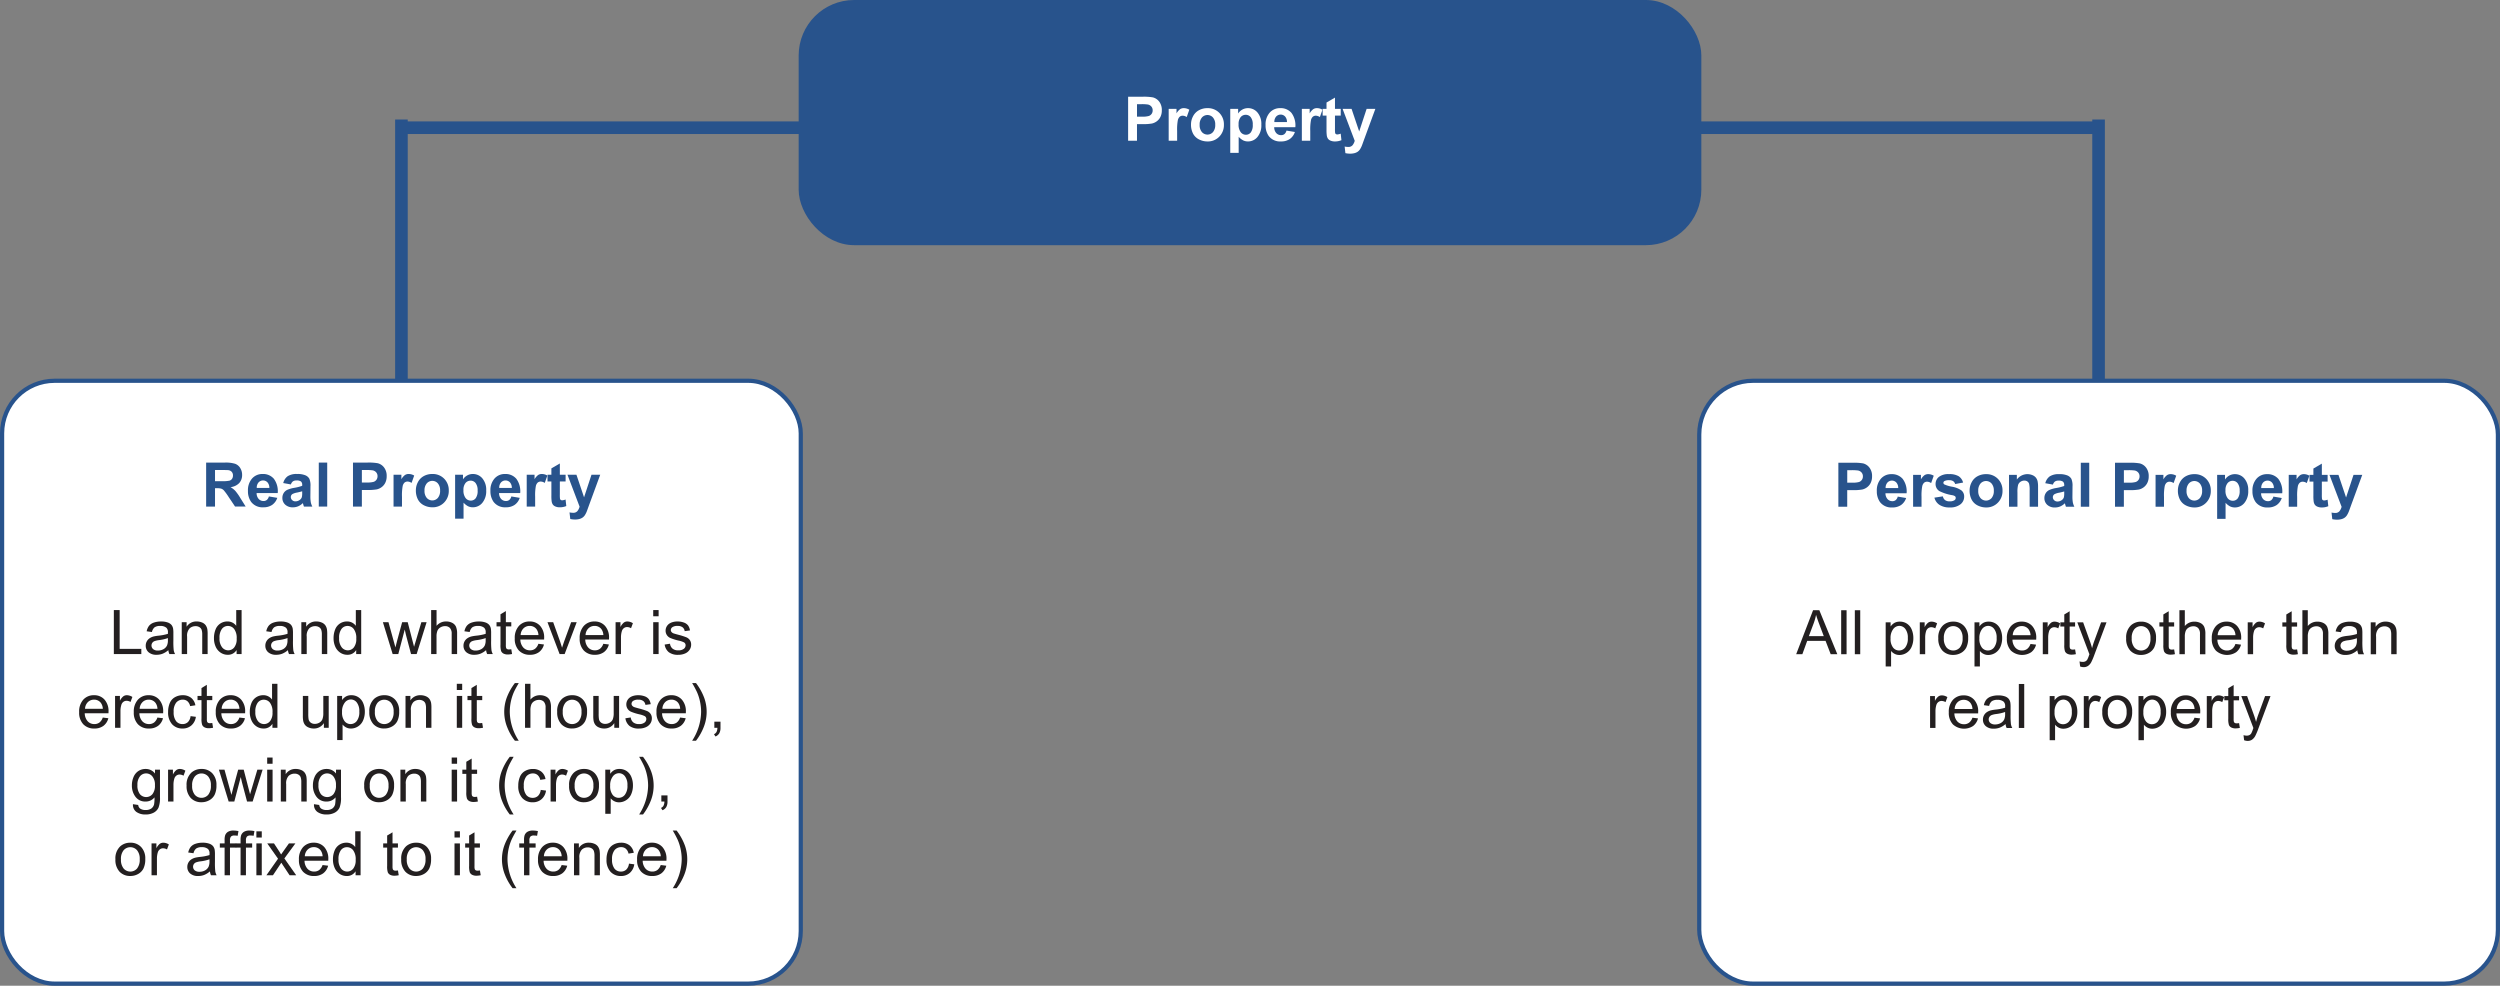 <svg id="Layer_1" data-name="Layer 1" xmlns="http://www.w3.org/2000/svg" viewBox="0 0 595 234.603"><rect x="0" y="0" width="595" height="234.603" fill="#808080" stroke="none"/><defs><style>.cls-1,.cls-4{fill:#28538c;}.cls-1,.cls-2,.cls-6{stroke:#28538c;stroke-miterlimit:10;}.cls-2,.cls-3{fill:#fff;}.cls-5{fill:#231f20;}.cls-6{fill:none;stroke-width:3px;}</style></defs><title>Types_of_Property_01</title><rect class="cls-1" x="190.58" y="0.5" width="213.84" height="57.352" rx="12.71" ry="12.71"/><rect class="cls-2" x="404.42" y="90.624" width="190.08" height="143.479" rx="12.797" ry="12.797"/><rect class="cls-2" x="0.5" y="90.624" width="190.08" height="143.479" rx="12.503" ry="12.503"/><path class="cls-3" d="M275.992,41.5V31.028h3.392a12.285,12.285,0,0,1,2.514.157,2.745,2.745,0,0,1,1.507,1.024,3.254,3.254,0,0,1,.607,2.039,3.415,3.415,0,0,1-.35,1.621,2.868,2.868,0,0,1-.889,1.032,3.063,3.063,0,0,1-1.1.5,12.054,12.054,0,0,1-2.192.15h-1.378V41.5h-2.114Zm2.114-8.7V35.77h1.157a5.471,5.471,0,0,0,1.671-.164,1.388,1.388,0,0,0,.661-0.514,1.409,1.409,0,0,0,.239-0.814,1.351,1.351,0,0,0-.336-0.943,1.462,1.462,0,0,0-.85-0.464,10.2,10.2,0,0,0-1.521-.071h-1.021Z" transform="translate(-7.5 -8.005)"/><path class="cls-3" d="M287.653,41.5h-2.007V33.913h1.864v1.078a3.241,3.241,0,0,1,.86-1.007,1.585,1.585,0,0,1,.868-0.243,2.547,2.547,0,0,1,1.321.378l-0.622,1.75A1.763,1.763,0,0,0,289,35.541a1.114,1.114,0,0,0-.714.232,1.586,1.586,0,0,0-.46.839,11.925,11.925,0,0,0-.168,2.542V41.5Z" transform="translate(-7.5 -8.005)"/><path class="cls-3" d="M290.96,37.6a4.106,4.106,0,0,1,.493-1.935,3.383,3.383,0,0,1,1.4-1.428,4.14,4.14,0,0,1,2.017-.493,3.788,3.788,0,0,1,2.821,1.118,3.862,3.862,0,0,1,1.1,2.824,3.907,3.907,0,0,1-1.11,2.853,3.755,3.755,0,0,1-2.8,1.132,4.4,4.4,0,0,1-1.989-.471,3.234,3.234,0,0,1-1.439-1.382A4.609,4.609,0,0,1,290.96,37.6Zm2.057,0.107a2.512,2.512,0,0,0,.536,1.728,1.75,1.75,0,0,0,2.639,0,2.545,2.545,0,0,0,.532-1.742,2.5,2.5,0,0,0-.532-1.714,1.751,1.751,0,0,0-2.639,0A2.514,2.514,0,0,0,293.017,37.705Z" transform="translate(-7.5 -8.005)"/><path class="cls-3" d="M300.3,33.913h1.871v1.114a2.8,2.8,0,0,1,.985-0.928,2.718,2.718,0,0,1,1.378-.357,2.891,2.891,0,0,1,2.242,1.035,4.192,4.192,0,0,1,.922,2.885,4.317,4.317,0,0,1-.929,2.953,2.893,2.893,0,0,1-2.25,1.053,2.558,2.558,0,0,1-1.139-.25,3.834,3.834,0,0,1-1.075-.857v3.821H300.3V33.913Zm1.985,3.664a2.922,2.922,0,0,0,.507,1.889,1.551,1.551,0,0,0,1.235.611,1.449,1.449,0,0,0,1.164-.561,2.887,2.887,0,0,0,.464-1.839,2.742,2.742,0,0,0-.479-1.771,1.479,1.479,0,0,0-1.186-.578,1.54,1.54,0,0,0-1.221.567A2.528,2.528,0,0,0,302.287,37.577Z" transform="translate(-7.5 -8.005)"/><path class="cls-3" d="M313.684,39.083l2,0.335a3.278,3.278,0,0,1-1.218,1.675,3.578,3.578,0,0,1-2.082.575,3.392,3.392,0,0,1-2.928-1.292,4.342,4.342,0,0,1-.75-2.614,4.192,4.192,0,0,1,.985-2.953,3.248,3.248,0,0,1,2.493-1.067,3.367,3.367,0,0,1,2.671,1.118,4.951,4.951,0,0,1,.936,3.424h-5.028a2.031,2.031,0,0,0,.486,1.389,1.517,1.517,0,0,0,1.156.5,1.229,1.229,0,0,0,.793-0.257A1.588,1.588,0,0,0,313.684,39.083Zm0.114-2.028a1.931,1.931,0,0,0-.449-1.325,1.449,1.449,0,0,0-2.129.025,1.853,1.853,0,0,0-.421,1.3h3Z" transform="translate(-7.5 -8.005)"/><path class="cls-3" d="M319.347,41.5H317.34V33.913H319.2v1.078a3.235,3.235,0,0,1,.86-1.007,1.586,1.586,0,0,1,.868-0.243,2.543,2.543,0,0,1,1.32.378l-0.621,1.75a1.763,1.763,0,0,0-.942-0.329,1.111,1.111,0,0,0-.714.232,1.583,1.583,0,0,0-.461.839,11.891,11.891,0,0,0-.168,2.542V41.5Z" transform="translate(-7.5 -8.005)"/><path class="cls-3" d="M326.595,33.913v1.6h-1.371v3.057a7.749,7.749,0,0,0,.039,1.082,0.443,0.443,0,0,0,.179.254,0.569,0.569,0,0,0,.34.1,2.587,2.587,0,0,0,.807-0.193l0.171,1.557a3.99,3.99,0,0,1-1.585.3,2.516,2.516,0,0,1-.979-0.182,1.429,1.429,0,0,1-.639-0.471,1.852,1.852,0,0,1-.282-0.782,9.7,9.7,0,0,1-.064-1.414V35.513h-0.921v-1.6h0.921V32.406l2.014-1.171v2.678h1.371Z" transform="translate(-7.5 -8.005)"/><path class="cls-3" d="M327.037,33.913h2.136l1.813,5.384,1.771-5.384h2.078l-2.678,7.3-0.479,1.321a5.456,5.456,0,0,1-.5,1.014,2.194,2.194,0,0,1-.55.567,2.4,2.4,0,0,1-.764.339,3.97,3.97,0,0,1-1.025.122,5.316,5.316,0,0,1-1.136-.122l-0.178-1.571a4.416,4.416,0,0,0,.85.093,1.259,1.259,0,0,0,1.035-.41,2.855,2.855,0,0,0,.515-1.046Z" transform="translate(-7.5 -8.005)"/><path class="cls-4" d="M56.561,128.57V118.1H61.01a7.614,7.614,0,0,1,2.438.282,2.4,2.4,0,0,1,1.218,1,3.016,3.016,0,0,1,.457,1.649,2.8,2.8,0,0,1-.693,1.946,3.328,3.328,0,0,1-2.071.967,4.941,4.941,0,0,1,1.132.878,11.961,11.961,0,0,1,1.2,1.7l1.278,2.042H63.445l-1.528-2.278a14.768,14.768,0,0,0-1.114-1.539,1.622,1.622,0,0,0-.635-0.436A3.5,3.5,0,0,0,59.1,124.2H58.674v4.371H56.561Zm2.114-6.042h1.564a8.092,8.092,0,0,0,1.9-.128,1.139,1.139,0,0,0,.593-0.443,1.362,1.362,0,0,0,.214-0.786,1.256,1.256,0,0,0-.282-0.854,1.3,1.3,0,0,0-.8-0.411q-0.257-.035-1.543-0.036H58.674v2.657Z" transform="translate(-7.5 -8.005)"/><path class="cls-4" d="M71.493,126.157l2,0.335a3.281,3.281,0,0,1-1.218,1.675,3.576,3.576,0,0,1-2.082.575,3.393,3.393,0,0,1-2.928-1.292,4.345,4.345,0,0,1-.75-2.614,4.187,4.187,0,0,1,.985-2.953,3.247,3.247,0,0,1,2.492-1.067,3.367,3.367,0,0,1,2.671,1.118,4.943,4.943,0,0,1,.936,3.424H68.572a2.028,2.028,0,0,0,.485,1.389,1.519,1.519,0,0,0,1.157.5,1.229,1.229,0,0,0,.792-0.257A1.589,1.589,0,0,0,71.493,126.157Zm0.114-2.028a1.933,1.933,0,0,0-.45-1.325,1.448,1.448,0,0,0-2.128.025,1.851,1.851,0,0,0-.421,1.3h3Z" transform="translate(-7.5 -8.005)"/><path class="cls-4" d="M76.734,123.3l-1.821-.328a2.838,2.838,0,0,1,1.057-1.628,3.871,3.871,0,0,1,2.229-.528,4.8,4.8,0,0,1,2,.318,1.992,1.992,0,0,1,.925.807,4.145,4.145,0,0,1,.268,1.8l-0.021,2.342a8.107,8.107,0,0,0,.1,1.475,4.286,4.286,0,0,0,.36,1.018H79.841q-0.078-.2-0.192-0.593c-0.034-.119-0.057-0.2-0.072-0.236a3.614,3.614,0,0,1-1.1.75,3.154,3.154,0,0,1-1.25.25,2.583,2.583,0,0,1-1.846-.636,2.11,2.11,0,0,1-.675-1.606,2.155,2.155,0,0,1,.307-1.146,2,2,0,0,1,.86-0.771,6.71,6.71,0,0,1,1.6-.468,10.969,10.969,0,0,0,1.95-.493v-0.2a1.038,1.038,0,0,0-.286-0.825,1.709,1.709,0,0,0-1.078-.247,1.434,1.434,0,0,0-.835.211A1.463,1.463,0,0,0,76.734,123.3Zm2.686,1.628q-0.386.128-1.221,0.307a3.681,3.681,0,0,0-1.093.35,0.836,0.836,0,0,0-.393.707,0.984,0.984,0,0,0,.314.729,1.1,1.1,0,0,0,.8.307,1.737,1.737,0,0,0,1.036-.357,1.259,1.259,0,0,0,.479-0.664,3.969,3.969,0,0,0,.079-0.979v-0.4Z" transform="translate(-7.5 -8.005)"/><path class="cls-4" d="M83.369,128.57V118.1h2.007V128.57H83.369Z" transform="translate(-7.5 -8.005)"/><path class="cls-4" d="M91.51,128.57V118.1H94.9a12.285,12.285,0,0,1,2.514.157,2.745,2.745,0,0,1,1.507,1.024,3.254,3.254,0,0,1,.607,2.039,3.415,3.415,0,0,1-.35,1.621,2.868,2.868,0,0,1-.889,1.032,3.063,3.063,0,0,1-1.1.5,12.054,12.054,0,0,1-2.192.15H93.624v3.949H91.51Zm2.114-8.7v2.971h1.157a5.471,5.471,0,0,0,1.671-.164,1.388,1.388,0,0,0,.661-0.514,1.409,1.409,0,0,0,.239-0.814,1.351,1.351,0,0,0-.336-0.943,1.462,1.462,0,0,0-.85-0.464,10.2,10.2,0,0,0-1.521-.071H93.624Z" transform="translate(-7.5 -8.005)"/><path class="cls-4" d="M103.171,128.57h-2.007v-7.584h1.864v1.078a3.241,3.241,0,0,1,.86-1.007,1.585,1.585,0,0,1,.868-0.243,2.547,2.547,0,0,1,1.321.378l-0.622,1.75a1.763,1.763,0,0,0-.942-0.329,1.114,1.114,0,0,0-.714.232,1.586,1.586,0,0,0-.46.839,11.925,11.925,0,0,0-.168,2.542v2.342Z" transform="translate(-7.5 -8.005)"/><path class="cls-4" d="M106.478,124.671a4.106,4.106,0,0,1,.493-1.935,3.383,3.383,0,0,1,1.4-1.428,4.14,4.14,0,0,1,2.017-.493,3.788,3.788,0,0,1,2.821,1.118,3.862,3.862,0,0,1,1.1,2.824,3.907,3.907,0,0,1-1.11,2.853,3.755,3.755,0,0,1-2.8,1.132,4.4,4.4,0,0,1-1.989-.471,3.234,3.234,0,0,1-1.439-1.382A4.609,4.609,0,0,1,106.478,124.671Zm2.057,0.107a2.512,2.512,0,0,0,.536,1.728,1.75,1.75,0,0,0,2.639,0,2.545,2.545,0,0,0,.532-1.742,2.5,2.5,0,0,0-.532-1.714,1.751,1.751,0,0,0-2.639,0A2.514,2.514,0,0,0,108.535,124.778Z" transform="translate(-7.5 -8.005)"/><path class="cls-4" d="M115.819,120.986h1.871V122.1a2.8,2.8,0,0,1,.985-0.928,2.718,2.718,0,0,1,1.378-.357,2.891,2.891,0,0,1,2.242,1.035,4.192,4.192,0,0,1,.921,2.885,4.32,4.32,0,0,1-.928,2.953,2.893,2.893,0,0,1-2.25,1.053,2.558,2.558,0,0,1-1.139-.25,3.834,3.834,0,0,1-1.075-.857v3.821h-2.007V120.986Zm1.985,3.664a2.922,2.922,0,0,0,.507,1.889,1.551,1.551,0,0,0,1.235.611,1.449,1.449,0,0,0,1.164-.561,2.887,2.887,0,0,0,.464-1.839,2.742,2.742,0,0,0-.479-1.771,1.479,1.479,0,0,0-1.186-.578,1.54,1.54,0,0,0-1.221.567A2.528,2.528,0,0,0,117.8,124.65Z" transform="translate(-7.5 -8.005)"/><path class="cls-4" d="M129.2,126.157l2,0.335a3.281,3.281,0,0,1-1.218,1.675,3.576,3.576,0,0,1-2.082.575,3.393,3.393,0,0,1-2.928-1.292,4.345,4.345,0,0,1-.75-2.614,4.187,4.187,0,0,1,.985-2.953,3.247,3.247,0,0,1,2.492-1.067,3.367,3.367,0,0,1,2.671,1.118,4.943,4.943,0,0,1,.936,3.424h-5.027a2.028,2.028,0,0,0,.485,1.389,1.519,1.519,0,0,0,1.157.5,1.229,1.229,0,0,0,.792-0.257A1.589,1.589,0,0,0,129.2,126.157Zm0.114-2.028a1.933,1.933,0,0,0-.45-1.325,1.448,1.448,0,0,0-2.128.025,1.851,1.851,0,0,0-.421,1.3h3Z" transform="translate(-7.5 -8.005)"/><path class="cls-4" d="M134.865,128.57h-2.007v-7.584h1.864v1.078a3.241,3.241,0,0,1,.86-1.007,1.585,1.585,0,0,1,.868-0.243,2.547,2.547,0,0,1,1.321.378l-0.622,1.75a1.763,1.763,0,0,0-.942-0.329,1.114,1.114,0,0,0-.714.232,1.586,1.586,0,0,0-.46.839,11.925,11.925,0,0,0-.168,2.542v2.342Z" transform="translate(-7.5 -8.005)"/><path class="cls-4" d="M142.114,120.986v1.6h-1.372v3.057a7.543,7.543,0,0,0,.04,1.082,0.439,0.439,0,0,0,.179.254,0.567,0.567,0,0,0,.339.1,2.586,2.586,0,0,0,.807-0.193l0.171,1.557a4,4,0,0,1-1.585.3,2.513,2.513,0,0,1-.979-0.182,1.431,1.431,0,0,1-.639-0.471,1.865,1.865,0,0,1-.282-0.782,9.7,9.7,0,0,1-.064-1.414v-3.306h-0.921v-1.6h0.921v-1.507l2.014-1.171v2.678h1.372Z" transform="translate(-7.5 -8.005)"/><path class="cls-4" d="M142.557,120.986h2.135l1.814,5.384,1.771-5.384h2.078l-2.678,7.3-0.479,1.321a5.369,5.369,0,0,1-.5,1.014,2.2,2.2,0,0,1-.55.567,2.4,2.4,0,0,1-.764.339,3.963,3.963,0,0,1-1.025.122,5.308,5.308,0,0,1-1.135-.122l-0.179-1.571a4.433,4.433,0,0,0,.85.093,1.26,1.26,0,0,0,1.035-.41,2.84,2.84,0,0,0,.514-1.046Z" transform="translate(-7.5 -8.005)"/><path class="cls-5" d="M34.594,163.671V153.2h1.385v9.234h5.156v1.235H34.594Z" transform="translate(-7.5 -8.005)"/><path class="cls-5" d="M47.569,162.736a4.786,4.786,0,0,1-1.375.857,3.977,3.977,0,0,1-1.418.25,2.758,2.758,0,0,1-1.921-.61,2.015,2.015,0,0,1-.671-1.561,2.075,2.075,0,0,1,.253-1.018,2.1,2.1,0,0,1,.665-0.739,3.123,3.123,0,0,1,.925-0.421,9.227,9.227,0,0,1,1.143-.193,11.741,11.741,0,0,0,2.292-.443q0.007-.264.007-0.335a1.418,1.418,0,0,0-.364-1.107,2.15,2.15,0,0,0-1.464-.436,2.27,2.27,0,0,0-1.339.318,1.94,1.94,0,0,0-.639,1.125l-1.257-.171a3.119,3.119,0,0,1,.564-1.3,2.471,2.471,0,0,1,1.136-.764,5.058,5.058,0,0,1,1.721-.268,4.558,4.558,0,0,1,1.579.229,2.081,2.081,0,0,1,.893.575,2.022,2.022,0,0,1,.4.875,7.229,7.229,0,0,1,.064,1.186v1.714a18.066,18.066,0,0,0,.083,2.267,2.852,2.852,0,0,0,.325.911H47.826A2.726,2.726,0,0,1,47.569,162.736Zm-0.107-2.871a9.438,9.438,0,0,1-2.1.485,4.857,4.857,0,0,0-1.122.257,1.12,1.12,0,0,0-.507.417,1.136,1.136,0,0,0,.21,1.468,1.675,1.675,0,0,0,1.139.343,2.65,2.65,0,0,0,1.321-.325,2,2,0,0,0,.85-0.889,3.1,3.1,0,0,0,.208-1.285v-0.471Z" transform="translate(-7.5 -8.005)"/><path class="cls-5" d="M50.754,163.671v-7.584h1.157v1.078a2.726,2.726,0,0,1,2.414-1.25,3.171,3.171,0,0,1,1.261.246,1.987,1.987,0,0,1,.86.646,2.48,2.48,0,0,1,.4.95,7.4,7.4,0,0,1,.071,1.25v4.663H55.632v-4.613a3.473,3.473,0,0,0-.15-1.175,1.239,1.239,0,0,0-.532-0.621,1.693,1.693,0,0,0-.9-0.232,2.082,2.082,0,0,0-1.417.521,2.572,2.572,0,0,0-.6,1.978v4.142H50.754Z" transform="translate(-7.5 -8.005)"/><path class="cls-5" d="M63.808,163.671v-0.957a2.358,2.358,0,0,1-2.121,1.128,2.971,2.971,0,0,1-1.667-.5,3.285,3.285,0,0,1-1.179-1.4,4.829,4.829,0,0,1-.417-2.061,5.39,5.39,0,0,1,.378-2.06,2.987,2.987,0,0,1,1.135-1.417,3.036,3.036,0,0,1,1.693-.493,2.528,2.528,0,0,1,2.092,1.042V153.2H65v10.469H63.808Zm-4.063-3.785a3.294,3.294,0,0,0,.614,2.178,1.852,1.852,0,0,0,1.45.721,1.818,1.818,0,0,0,1.432-.689,3.179,3.179,0,0,0,.589-2.1,3.566,3.566,0,0,0-.6-2.285,1.845,1.845,0,0,0-1.479-.729,1.781,1.781,0,0,0-1.432.7A3.454,3.454,0,0,0,59.745,159.886Z" transform="translate(-7.5 -8.005)"/><path class="cls-5" d="M76.034,162.736a4.786,4.786,0,0,1-1.375.857,3.977,3.977,0,0,1-1.418.25,2.758,2.758,0,0,1-1.921-.61,2.015,2.015,0,0,1-.671-1.561,2.075,2.075,0,0,1,.253-1.018,2.1,2.1,0,0,1,.665-0.739,3.123,3.123,0,0,1,.925-0.421,9.227,9.227,0,0,1,1.143-.193,11.741,11.741,0,0,0,2.292-.443q0.007-.264.007-0.335a1.418,1.418,0,0,0-.364-1.107,2.15,2.15,0,0,0-1.464-.436,2.27,2.27,0,0,0-1.339.318,1.94,1.94,0,0,0-.639,1.125l-1.257-.171a3.119,3.119,0,0,1,.564-1.3,2.471,2.471,0,0,1,1.136-.764,5.058,5.058,0,0,1,1.721-.268,4.558,4.558,0,0,1,1.579.229,2.081,2.081,0,0,1,.893.575,2.022,2.022,0,0,1,.4.875,7.229,7.229,0,0,1,.064,1.186v1.714a18.066,18.066,0,0,0,.083,2.267,2.852,2.852,0,0,0,.325.911H76.291A2.726,2.726,0,0,1,76.034,162.736Zm-0.107-2.871a9.438,9.438,0,0,1-2.1.485,4.857,4.857,0,0,0-1.122.257,1.12,1.12,0,0,0-.507.417,1.136,1.136,0,0,0,.21,1.468,1.675,1.675,0,0,0,1.139.343,2.65,2.65,0,0,0,1.321-.325,2,2,0,0,0,.85-0.889,3.1,3.1,0,0,0,.208-1.285v-0.471Z" transform="translate(-7.5 -8.005)"/><path class="cls-5" d="M79.219,163.671v-7.584h1.157v1.078a2.726,2.726,0,0,1,2.414-1.25,3.171,3.171,0,0,1,1.261.246,1.987,1.987,0,0,1,.86.646,2.48,2.48,0,0,1,.4.95,7.4,7.4,0,0,1,.071,1.25v4.663H84.1v-4.613a3.473,3.473,0,0,0-.15-1.175,1.239,1.239,0,0,0-.532-0.621,1.693,1.693,0,0,0-.9-0.232,2.082,2.082,0,0,0-1.417.521,2.572,2.572,0,0,0-.6,1.978v4.142H79.219Z" transform="translate(-7.5 -8.005)"/><path class="cls-5" d="M92.273,163.671v-0.957a2.358,2.358,0,0,1-2.121,1.128,2.971,2.971,0,0,1-1.667-.5,3.285,3.285,0,0,1-1.179-1.4,4.829,4.829,0,0,1-.417-2.061,5.39,5.39,0,0,1,.378-2.06,2.987,2.987,0,0,1,1.135-1.417,3.036,3.036,0,0,1,1.693-.493,2.528,2.528,0,0,1,2.092,1.042V153.2h1.278v10.469H92.273Zm-4.063-3.785a3.294,3.294,0,0,0,.614,2.178,1.852,1.852,0,0,0,1.45.721,1.818,1.818,0,0,0,1.432-.689,3.179,3.179,0,0,0,.589-2.1,3.566,3.566,0,0,0-.6-2.285,1.845,1.845,0,0,0-1.479-.729,1.781,1.781,0,0,0-1.432.7A3.454,3.454,0,0,0,88.21,159.886Z" transform="translate(-7.5 -8.005)"/><path class="cls-5" d="M100.95,163.671l-2.321-7.584h1.328l1.207,4.377,0.45,1.628q0.029-.122.393-1.564l1.207-4.442h1.321l1.136,4.4,0.378,1.45,0.436-1.464,1.3-4.385h1.25l-2.371,7.584h-1.335l-1.207-4.542-0.293-1.292-1.535,5.834H100.95Z" transform="translate(-7.5 -8.005)"/><path class="cls-5" d="M110.112,163.671V153.2H111.4v3.756a2.873,2.873,0,0,1,2.271-1.042,3.059,3.059,0,0,1,1.464.332,1.951,1.951,0,0,1,.889.917,4.228,4.228,0,0,1,.268,1.7v4.806H115v-4.806a1.985,1.985,0,0,0-.418-1.4,1.552,1.552,0,0,0-1.182-.439,2.082,2.082,0,0,0-1.075.3,1.67,1.67,0,0,0-.718.8,3.685,3.685,0,0,0-.214,1.4v4.149h-1.286Z" transform="translate(-7.5 -8.005)"/><path class="cls-5" d="M123.195,162.736a4.786,4.786,0,0,1-1.375.857,3.977,3.977,0,0,1-1.418.25,2.758,2.758,0,0,1-1.921-.61,2.015,2.015,0,0,1-.671-1.561,2.075,2.075,0,0,1,.253-1.018,2.1,2.1,0,0,1,.665-0.739,3.123,3.123,0,0,1,.925-0.421,9.227,9.227,0,0,1,1.143-.193,11.741,11.741,0,0,0,2.292-.443q0.007-.264.007-0.335a1.418,1.418,0,0,0-.364-1.107,2.15,2.15,0,0,0-1.464-.436,2.27,2.27,0,0,0-1.339.318,1.94,1.94,0,0,0-.639,1.125l-1.257-.171a3.119,3.119,0,0,1,.564-1.3,2.471,2.471,0,0,1,1.136-.764,5.058,5.058,0,0,1,1.721-.268,4.558,4.558,0,0,1,1.579.229,2.081,2.081,0,0,1,.893.575,2.022,2.022,0,0,1,.4.875,7.229,7.229,0,0,1,.064,1.186v1.714a18.066,18.066,0,0,0,.083,2.267,2.852,2.852,0,0,0,.325.911h-1.343A2.726,2.726,0,0,1,123.195,162.736Zm-0.107-2.871a9.438,9.438,0,0,1-2.1.485,4.857,4.857,0,0,0-1.122.257,1.12,1.12,0,0,0-.507.417,1.136,1.136,0,0,0,.21,1.468,1.675,1.675,0,0,0,1.139.343,2.65,2.65,0,0,0,1.321-.325,2,2,0,0,0,.85-0.889,3.1,3.1,0,0,0,.208-1.285v-0.471Z" transform="translate(-7.5 -8.005)"/><path class="cls-5" d="M129.186,162.521l0.186,1.136a4.776,4.776,0,0,1-.972.114,2.2,2.2,0,0,1-1.085-.222,1.237,1.237,0,0,1-.542-0.582,4.593,4.593,0,0,1-.157-1.518v-4.363h-0.942v-1h0.942v-1.878l1.278-.771v2.649h1.292v1h-1.292v4.435a2.235,2.235,0,0,0,.068.707,0.539,0.539,0,0,0,.221.25,0.86,0.86,0,0,0,.439.093A4.133,4.133,0,0,0,129.186,162.521Z" transform="translate(-7.5 -8.005)"/><path class="cls-5" d="M135.635,161.229l1.329,0.164A3.245,3.245,0,0,1,135.8,163.2a3.5,3.5,0,0,1-2.171.643,3.468,3.468,0,0,1-2.639-1.025,4,4,0,0,1-.975-2.875,4.192,4.192,0,0,1,.985-2.971,3.336,3.336,0,0,1,2.557-1.057,3.243,3.243,0,0,1,2.485,1.035,4.116,4.116,0,0,1,.964,2.914q0,0.114-.007.343h-5.656a2.915,2.915,0,0,0,.707,1.914,2.1,2.1,0,0,0,1.585.664,1.968,1.968,0,0,0,1.207-.371A2.467,2.467,0,0,0,135.635,161.229Zm-4.22-2.078h4.234a2.572,2.572,0,0,0-.485-1.436,1.971,1.971,0,0,0-1.593-.743,2.042,2.042,0,0,0-1.489.593A2.345,2.345,0,0,0,131.415,159.151Z" transform="translate(-7.5 -8.005)"/><path class="cls-5" d="M140.684,163.671l-2.885-7.584h1.357l1.628,4.542q0.264,0.735.485,1.528,0.171-.6.479-1.442l1.686-4.627h1.321l-2.871,7.584h-1.2Z" transform="translate(-7.5 -8.005)"/><path class="cls-5" d="M151.082,161.229l1.329,0.164a3.245,3.245,0,0,1-1.164,1.807,3.5,3.5,0,0,1-2.171.643,3.468,3.468,0,0,1-2.639-1.025,4,4,0,0,1-.975-2.875,4.192,4.192,0,0,1,.985-2.971A3.336,3.336,0,0,1,149,155.916a3.243,3.243,0,0,1,2.485,1.035,4.116,4.116,0,0,1,.964,2.914q0,0.114-.007.343H146.79a2.915,2.915,0,0,0,.707,1.914,2.1,2.1,0,0,0,1.585.664,1.968,1.968,0,0,0,1.207-.371A2.467,2.467,0,0,0,151.082,161.229Zm-4.22-2.078H151.1a2.572,2.572,0,0,0-.485-1.436,1.971,1.971,0,0,0-1.593-.743,2.042,2.042,0,0,0-1.489.593A2.345,2.345,0,0,0,146.861,159.151Z" transform="translate(-7.5 -8.005)"/><path class="cls-5" d="M154.009,163.671v-7.584h1.157v1.149a3.137,3.137,0,0,1,.817-1.064,1.427,1.427,0,0,1,.825-0.257,2.508,2.508,0,0,1,1.321.414l-0.443,1.192a1.839,1.839,0,0,0-.942-0.278,1.225,1.225,0,0,0-.757.253,1.371,1.371,0,0,0-.478.7,5,5,0,0,0-.214,1.5v3.971h-1.286Z" transform="translate(-7.5 -8.005)"/><path class="cls-5" d="M162.965,154.68V153.2h1.286v1.478h-1.286Zm0,8.991v-7.584h1.286v7.584h-1.286Z" transform="translate(-7.5 -8.005)"/><path class="cls-5" d="M165.693,161.408l1.271-.2a1.776,1.776,0,0,0,.6,1.171,2.077,2.077,0,0,0,1.368.407,2.01,2.01,0,0,0,1.314-.36,1.078,1.078,0,0,0,.428-0.846,0.78,0.78,0,0,0-.378-0.686,5.562,5.562,0,0,0-1.314-.436,12.012,12.012,0,0,1-1.96-.618,1.872,1.872,0,0,1-1.11-1.739,1.953,1.953,0,0,1,.232-0.939,2.076,2.076,0,0,1,.632-0.718,2.651,2.651,0,0,1,.817-0.375,3.9,3.9,0,0,1,1.111-.153,4.39,4.39,0,0,1,1.567.257,2.133,2.133,0,0,1,1,.7,2.723,2.723,0,0,1,.443,1.175l-1.257.171a1.377,1.377,0,0,0-.5-0.914,1.818,1.818,0,0,0-1.161-.329,2.1,2.1,0,0,0-1.264.293,0.852,0.852,0,0,0-.378.686,0.708,0.708,0,0,0,.157.45,1.131,1.131,0,0,0,.493.343q0.193,0.072,1.135.329a15.848,15.848,0,0,1,1.9.6,1.93,1.93,0,0,1,.846.675,1.884,1.884,0,0,1,.307,1.1,2.158,2.158,0,0,1-.375,1.21,2.423,2.423,0,0,1-1.082.878,3.942,3.942,0,0,1-1.6.311,3.562,3.562,0,0,1-2.253-.614A2.856,2.856,0,0,1,165.693,161.408Z" transform="translate(-7.5 -8.005)"/><path class="cls-5" d="M31.958,178.78l1.329,0.164a3.245,3.245,0,0,1-1.164,1.807,3.5,3.5,0,0,1-2.171.643,3.468,3.468,0,0,1-2.639-1.025,4,4,0,0,1-.975-2.875,4.192,4.192,0,0,1,.985-2.971,3.336,3.336,0,0,1,2.557-1.057,3.243,3.243,0,0,1,2.485,1.035,4.116,4.116,0,0,1,.964,2.914q0,0.114-.007.343H27.667a2.915,2.915,0,0,0,.707,1.914,2.1,2.1,0,0,0,1.585.664,1.968,1.968,0,0,0,1.207-.371A2.467,2.467,0,0,0,31.958,178.78Zm-4.22-2.078h4.234a2.572,2.572,0,0,0-.485-1.436,1.971,1.971,0,0,0-1.593-.743,2.042,2.042,0,0,0-1.489.593A2.345,2.345,0,0,0,27.738,176.7Z" transform="translate(-7.5 -8.005)"/><path class="cls-5" d="M34.886,181.222v-7.584h1.157v1.149a3.137,3.137,0,0,1,.817-1.064,1.427,1.427,0,0,1,.825-0.257,2.508,2.508,0,0,1,1.321.414l-0.443,1.192a1.839,1.839,0,0,0-.942-0.278,1.225,1.225,0,0,0-.757.253,1.371,1.371,0,0,0-.478.7,5,5,0,0,0-.214,1.5v3.971H34.886Z" transform="translate(-7.5 -8.005)"/><path class="cls-5" d="M44.963,178.78l1.329,0.164a3.245,3.245,0,0,1-1.164,1.807,3.5,3.5,0,0,1-2.171.643,3.468,3.468,0,0,1-2.639-1.025,4,4,0,0,1-.975-2.875,4.192,4.192,0,0,1,.985-2.971,3.336,3.336,0,0,1,2.557-1.057A3.243,3.243,0,0,1,45.37,174.5a4.116,4.116,0,0,1,.964,2.914q0,0.114-.007.343H40.671a2.915,2.915,0,0,0,.707,1.914,2.1,2.1,0,0,0,1.585.664,1.968,1.968,0,0,0,1.207-.371A2.467,2.467,0,0,0,44.963,178.78Zm-4.22-2.078h4.234a2.572,2.572,0,0,0-.485-1.436,1.971,1.971,0,0,0-1.593-.743,2.042,2.042,0,0,0-1.489.593A2.345,2.345,0,0,0,40.743,176.7Z" transform="translate(-7.5 -8.005)"/><path class="cls-5" d="M52.854,178.444l1.264,0.164a3.279,3.279,0,0,1-1.061,2.046,3.09,3.09,0,0,1-2.1.739,3.256,3.256,0,0,1-2.5-1.018,4.13,4.13,0,0,1-.946-2.917,5.277,5.277,0,0,1,.407-2.149,2.835,2.835,0,0,1,1.239-1.382,3.676,3.676,0,0,1,1.811-.46,3.148,3.148,0,0,1,2.021.625A2.867,2.867,0,0,1,54,175.866l-1.25.193a2.078,2.078,0,0,0-.632-1.15,1.636,1.636,0,0,0-1.1-.386,2,2,0,0,0-1.578.7,3.305,3.305,0,0,0-.607,2.2,3.416,3.416,0,0,0,.585,2.221,1.9,1.9,0,0,0,1.528.692,1.8,1.8,0,0,0,1.264-.464A2.3,2.3,0,0,0,52.854,178.444Z" transform="translate(-7.5 -8.005)"/><path class="cls-5" d="M58.024,180.072l0.186,1.136a4.776,4.776,0,0,1-.972.114,2.2,2.2,0,0,1-1.085-.222,1.237,1.237,0,0,1-.542-0.582A4.593,4.593,0,0,1,55.454,179v-4.363H54.511v-1h0.942V171.76l1.278-.771v2.649h1.292v1H56.732v4.435a2.235,2.235,0,0,0,.068.707,0.539,0.539,0,0,0,.221.25,0.86,0.86,0,0,0,.439.093A4.133,4.133,0,0,0,58.024,180.072Z" transform="translate(-7.5 -8.005)"/><path class="cls-5" d="M64.473,178.78l1.329,0.164a3.245,3.245,0,0,1-1.164,1.807,3.5,3.5,0,0,1-2.171.643,3.468,3.468,0,0,1-2.639-1.025,4,4,0,0,1-.975-2.875,4.192,4.192,0,0,1,.985-2.971,3.336,3.336,0,0,1,2.557-1.057A3.243,3.243,0,0,1,64.88,174.5a4.116,4.116,0,0,1,.964,2.914q0,0.114-.007.343H60.181a2.915,2.915,0,0,0,.707,1.914,2.1,2.1,0,0,0,1.585.664,1.968,1.968,0,0,0,1.207-.371A2.467,2.467,0,0,0,64.473,178.78Zm-4.22-2.078h4.234A2.572,2.572,0,0,0,64,175.266a1.971,1.971,0,0,0-1.593-.743,2.042,2.042,0,0,0-1.489.593A2.345,2.345,0,0,0,60.253,176.7Z" transform="translate(-7.5 -8.005)"/><path class="cls-5" d="M72.335,181.222v-0.957a2.358,2.358,0,0,1-2.121,1.128,2.971,2.971,0,0,1-1.667-.5,3.285,3.285,0,0,1-1.179-1.4,4.829,4.829,0,0,1-.417-2.061,5.39,5.39,0,0,1,.378-2.06,2.987,2.987,0,0,1,1.135-1.417,3.036,3.036,0,0,1,1.693-.493,2.528,2.528,0,0,1,2.092,1.042v-3.756h1.278v10.469H72.335Zm-4.063-3.785a3.294,3.294,0,0,0,.614,2.178,1.852,1.852,0,0,0,1.45.721,1.818,1.818,0,0,0,1.432-.689,3.179,3.179,0,0,0,.589-2.1,3.566,3.566,0,0,0-.6-2.285,1.845,1.845,0,0,0-1.479-.729,1.781,1.781,0,0,0-1.432.7A3.454,3.454,0,0,0,68.272,177.437Z" transform="translate(-7.5 -8.005)"/><path class="cls-5" d="M84.583,181.222v-1.114a2.776,2.776,0,0,1-2.407,1.286,3.059,3.059,0,0,1-1.253-.257,2.063,2.063,0,0,1-.864-0.646,2.414,2.414,0,0,1-.4-0.954,6.487,6.487,0,0,1-.079-1.2v-4.7H80.87v4.206a7.522,7.522,0,0,0,.078,1.357,1.343,1.343,0,0,0,.514.8,1.6,1.6,0,0,0,.972.289,2.116,2.116,0,0,0,1.085-.3,1.643,1.643,0,0,0,.717-0.807,4.042,4.042,0,0,0,.211-1.481v-4.063h1.286v7.584h-1.15Z" transform="translate(-7.5 -8.005)"/><path class="cls-5" d="M87.746,184.129V173.638h1.171v0.985a2.883,2.883,0,0,1,.936-0.868,2.571,2.571,0,0,1,1.264-.289,3,3,0,0,1,1.714.5,3.071,3.071,0,0,1,1.121,1.411,5.148,5.148,0,0,1,.378,2,5.071,5.071,0,0,1-.417,2.1A3.153,3.153,0,0,1,92.7,180.9a3.119,3.119,0,0,1-1.674.5,2.415,2.415,0,0,1-1.153-.271,2.614,2.614,0,0,1-.839-0.686v3.692H87.746Zm1.164-6.656a3.3,3.3,0,0,0,.593,2.164,1.817,1.817,0,0,0,1.436.7,1.858,1.858,0,0,0,1.468-.725,3.441,3.441,0,0,0,.61-2.246,3.351,3.351,0,0,0-.6-2.171A1.8,1.8,0,0,0,91,174.474a1.851,1.851,0,0,0-1.453.768A3.435,3.435,0,0,0,88.91,177.473Z" transform="translate(-7.5 -8.005)"/><path class="cls-5" d="M95.4,177.43a3.91,3.91,0,0,1,1.171-3.121,3.53,3.53,0,0,1,2.385-.842,3.4,3.4,0,0,1,2.557,1.024,3.9,3.9,0,0,1,.993,2.832,5.014,5.014,0,0,1-.439,2.3,3.1,3.1,0,0,1-1.278,1.3,3.722,3.722,0,0,1-1.832.464,3.409,3.409,0,0,1-2.574-1.021A4.079,4.079,0,0,1,95.4,177.43Zm1.321,0a3.23,3.23,0,0,0,.636,2.182,2.117,2.117,0,0,0,3.192,0,3.31,3.31,0,0,0,.635-2.221,3.133,3.133,0,0,0-.639-2.132,2.119,2.119,0,0,0-3.188,0A3.216,3.216,0,0,0,96.723,177.43Z" transform="translate(-7.5 -8.005)"/><path class="cls-5" d="M104.014,181.222v-7.584h1.157v1.078a2.726,2.726,0,0,1,2.414-1.25,3.171,3.171,0,0,1,1.261.246,1.987,1.987,0,0,1,.86.646,2.48,2.48,0,0,1,.4.95,7.4,7.4,0,0,1,.071,1.25v4.663h-1.285v-4.613a3.473,3.473,0,0,0-.15-1.175,1.239,1.239,0,0,0-.532-0.621,1.693,1.693,0,0,0-.9-0.232,2.082,2.082,0,0,0-1.417.521,2.572,2.572,0,0,0-.6,1.978v4.142h-1.286Z" transform="translate(-7.5 -8.005)"/><path class="cls-5" d="M116.218,172.231v-1.478H117.5v1.478h-1.286Zm0,8.991v-7.584H117.5v7.584h-1.286Z" transform="translate(-7.5 -8.005)"/><path class="cls-5" d="M122.267,180.072l0.186,1.136a4.776,4.776,0,0,1-.972.114,2.2,2.2,0,0,1-1.085-.222,1.237,1.237,0,0,1-.542-0.582A4.593,4.593,0,0,1,119.7,179v-4.363h-0.942v-1H119.7V171.76l1.278-.771v2.649h1.292v1h-1.292v4.435a2.235,2.235,0,0,0,.068.707,0.539,0.539,0,0,0,.221.25,0.86,0.86,0,0,0,.439.093A4.133,4.133,0,0,0,122.267,180.072Z" transform="translate(-7.5 -8.005)"/><path class="cls-5" d="M130.044,184.3a12.855,12.855,0,0,1-1.8-3.143,9.863,9.863,0,0,1-.186-6.984,13.674,13.674,0,0,1,1.985-3.6h0.921q-0.864,1.485-1.143,2.121a11.581,11.581,0,0,0-.686,2.057,11.957,11.957,0,0,0-.307,2.685,12.891,12.891,0,0,0,2.135,6.863h-0.921Z" transform="translate(-7.5 -8.005)"/><path class="cls-5" d="M132.458,181.222V170.753h1.286v3.756a2.873,2.873,0,0,1,2.271-1.042,3.059,3.059,0,0,1,1.464.332,1.951,1.951,0,0,1,.889.917,4.228,4.228,0,0,1,.268,1.7v4.806H137.35v-4.806a1.985,1.985,0,0,0-.418-1.4,1.552,1.552,0,0,0-1.182-.439,2.082,2.082,0,0,0-1.075.3,1.67,1.67,0,0,0-.718.8,3.685,3.685,0,0,0-.214,1.4v4.149h-1.286Z" transform="translate(-7.5 -8.005)"/><path class="cls-5" d="M140.114,177.43a3.91,3.91,0,0,1,1.171-3.121,3.53,3.53,0,0,1,2.385-.842,3.4,3.4,0,0,1,2.557,1.024,3.9,3.9,0,0,1,.993,2.832,5.014,5.014,0,0,1-.439,2.3,3.1,3.1,0,0,1-1.278,1.3,3.722,3.722,0,0,1-1.832.464,3.409,3.409,0,0,1-2.574-1.021A4.079,4.079,0,0,1,140.114,177.43Zm1.321,0a3.23,3.23,0,0,0,.636,2.182,2.117,2.117,0,0,0,3.192,0,3.31,3.31,0,0,0,.635-2.221,3.133,3.133,0,0,0-.639-2.132,2.119,2.119,0,0,0-3.188,0A3.216,3.216,0,0,0,141.435,177.43Z" transform="translate(-7.5 -8.005)"/><path class="cls-5" d="M153.7,181.222v-1.114a2.776,2.776,0,0,1-2.407,1.286,3.059,3.059,0,0,1-1.253-.257,2.063,2.063,0,0,1-.864-0.646,2.414,2.414,0,0,1-.4-0.954,6.487,6.487,0,0,1-.079-1.2v-4.7h1.286v4.206a7.522,7.522,0,0,0,.078,1.357,1.343,1.343,0,0,0,.514.8,1.6,1.6,0,0,0,.972.289,2.116,2.116,0,0,0,1.085-.3,1.643,1.643,0,0,0,.717-0.807,4.042,4.042,0,0,0,.211-1.481v-4.063h1.286v7.584H153.7Z" transform="translate(-7.5 -8.005)"/><path class="cls-5" d="M156.345,178.958l1.271-.2a1.776,1.776,0,0,0,.6,1.171,2.077,2.077,0,0,0,1.368.407,2.01,2.01,0,0,0,1.314-.36,1.078,1.078,0,0,0,.428-0.846,0.78,0.78,0,0,0-.378-0.686,5.562,5.562,0,0,0-1.314-.436,12.012,12.012,0,0,1-1.96-.618,1.872,1.872,0,0,1-1.11-1.739,1.953,1.953,0,0,1,.232-0.939,2.076,2.076,0,0,1,.632-0.718,2.651,2.651,0,0,1,.817-0.375,3.9,3.9,0,0,1,1.111-.153,4.39,4.39,0,0,1,1.567.257,2.133,2.133,0,0,1,1,.7,2.723,2.723,0,0,1,.443,1.175l-1.257.171a1.377,1.377,0,0,0-.5-0.914,1.818,1.818,0,0,0-1.161-.329,2.1,2.1,0,0,0-1.264.293,0.852,0.852,0,0,0-.378.686,0.708,0.708,0,0,0,.157.45,1.131,1.131,0,0,0,.493.343q0.193,0.072,1.135.329a15.848,15.848,0,0,1,1.9.6,1.93,1.93,0,0,1,.846.675,1.884,1.884,0,0,1,.307,1.1,2.158,2.158,0,0,1-.375,1.21,2.423,2.423,0,0,1-1.082.878,3.942,3.942,0,0,1-1.6.311,3.562,3.562,0,0,1-2.253-.614A2.856,2.856,0,0,1,156.345,178.958Z" transform="translate(-7.5 -8.005)"/><path class="cls-5" d="M169.364,178.78l1.329,0.164a3.245,3.245,0,0,1-1.164,1.807,3.5,3.5,0,0,1-2.171.643,3.468,3.468,0,0,1-2.639-1.025,4,4,0,0,1-.975-2.875,4.192,4.192,0,0,1,.985-2.971,3.336,3.336,0,0,1,2.557-1.057,3.243,3.243,0,0,1,2.485,1.035,4.116,4.116,0,0,1,.964,2.914q0,0.114-.007.343h-5.656a2.915,2.915,0,0,0,.707,1.914,2.1,2.1,0,0,0,1.585.664,1.968,1.968,0,0,0,1.207-.371A2.467,2.467,0,0,0,169.364,178.78Zm-4.22-2.078h4.234a2.572,2.572,0,0,0-.485-1.436,1.971,1.971,0,0,0-1.593-.743,2.042,2.042,0,0,0-1.489.593A2.345,2.345,0,0,0,165.144,176.7Z" transform="translate(-7.5 -8.005)"/><path class="cls-5" d="M173.149,184.3h-0.921a12.891,12.891,0,0,0,2.135-6.863,11.735,11.735,0,0,0-.307-2.664,11.218,11.218,0,0,0-.679-2.057,24.127,24.127,0,0,0-1.149-2.143h0.921a13.688,13.688,0,0,1,1.985,3.6,9.84,9.84,0,0,1-.189,6.984A13.105,13.105,0,0,1,173.149,184.3Z" transform="translate(-7.5 -8.005)"/><path class="cls-5" d="M177.513,181.222v-1.464h1.464v1.464a2.6,2.6,0,0,1-.286,1.3,1.859,1.859,0,0,1-.907.768l-0.357-.55a1.22,1.22,0,0,0,.6-0.525,2.244,2.244,0,0,0,.214-1h-0.729Z" transform="translate(-7.5 -8.005)"/><path class="cls-5" d="M39.146,199.4l1.25,0.186a1.192,1.192,0,0,0,.436.843,2.14,2.14,0,0,0,1.307.357,2.3,2.3,0,0,0,1.378-.357,1.758,1.758,0,0,0,.657-1,8.189,8.189,0,0,0,.093-1.65,2.644,2.644,0,0,1-2.1.993,2.862,2.862,0,0,1-2.421-1.128,4.344,4.344,0,0,1-.857-2.707,5.031,5.031,0,0,1,.393-2,3.143,3.143,0,0,1,1.139-1.418,3.078,3.078,0,0,1,1.753-.5,2.719,2.719,0,0,1,2.214,1.085v-0.914h1.186v6.556a6.221,6.221,0,0,1-.361,2.51,2.636,2.636,0,0,1-1.143,1.167,3.961,3.961,0,0,1-1.924.429,3.629,3.629,0,0,1-2.193-.611A2.066,2.066,0,0,1,39.146,199.4Zm1.064-4.556a3.288,3.288,0,0,0,.593,2.178,1.955,1.955,0,0,0,2.971,0,3.183,3.183,0,0,0,.6-2.139,3.11,3.11,0,0,0-.618-2.1,1.911,1.911,0,0,0-1.489-.707,1.854,1.854,0,0,0-1.457.7A3.092,3.092,0,0,0,40.21,194.845Z" transform="translate(-7.5 -8.005)"/><path class="cls-5" d="M47.5,198.773v-7.584h1.157v1.149a3.137,3.137,0,0,1,.817-1.064,1.427,1.427,0,0,1,.825-0.257,2.508,2.508,0,0,1,1.321.414l-0.443,1.192a1.839,1.839,0,0,0-.942-0.278,1.225,1.225,0,0,0-.757.253,1.371,1.371,0,0,0-.478.7,5,5,0,0,0-.214,1.5v3.971H47.5Z" transform="translate(-7.5 -8.005)"/><path class="cls-5" d="M51.908,194.981a3.91,3.91,0,0,1,1.171-3.121,3.53,3.53,0,0,1,2.385-.842,3.4,3.4,0,0,1,2.557,1.024,3.9,3.9,0,0,1,.993,2.832,5.014,5.014,0,0,1-.439,2.3,3.1,3.1,0,0,1-1.278,1.3,3.722,3.722,0,0,1-1.832.464,3.409,3.409,0,0,1-2.574-1.021A4.079,4.079,0,0,1,51.908,194.981Zm1.321,0a3.23,3.23,0,0,0,.636,2.182,2.117,2.117,0,0,0,3.192,0,3.31,3.31,0,0,0,.635-2.221,3.133,3.133,0,0,0-.639-2.132,2.119,2.119,0,0,0-3.188,0A3.216,3.216,0,0,0,53.229,194.981Z" transform="translate(-7.5 -8.005)"/><path class="cls-5" d="M61.92,198.773L59.6,191.189h1.328l1.207,4.377,0.45,1.628q0.029-.122.393-1.564l1.207-4.442H65.5l1.136,4.4,0.378,1.45,0.436-1.464,1.3-4.385H70l-2.371,7.584H66.3l-1.207-4.542L64.8,192.938l-1.535,5.834H61.92Z" transform="translate(-7.5 -8.005)"/><path class="cls-5" d="M71.089,189.782V188.3h1.286v1.478H71.089Zm0,8.991v-7.584h1.286v7.584H71.089Z" transform="translate(-7.5 -8.005)"/><path class="cls-5" d="M74.332,198.773v-7.584h1.157v1.078a2.726,2.726,0,0,1,2.414-1.25,3.171,3.171,0,0,1,1.261.246,1.987,1.987,0,0,1,.86.646,2.48,2.48,0,0,1,.4.95,7.4,7.4,0,0,1,.071,1.25v4.663H79.209V194.16a3.473,3.473,0,0,0-.15-1.175,1.239,1.239,0,0,0-.532-0.621,1.693,1.693,0,0,0-.9-0.232,2.082,2.082,0,0,0-1.417.521,2.572,2.572,0,0,0-.6,1.978v4.142H74.332Z" transform="translate(-7.5 -8.005)"/><path class="cls-5" d="M82.23,199.4l1.25,0.186a1.192,1.192,0,0,0,.436.843,2.14,2.14,0,0,0,1.307.357,2.3,2.3,0,0,0,1.378-.357,1.758,1.758,0,0,0,.657-1,8.189,8.189,0,0,0,.093-1.65,2.644,2.644,0,0,1-2.1.993,2.862,2.862,0,0,1-2.421-1.128,4.344,4.344,0,0,1-.857-2.707,5.031,5.031,0,0,1,.393-2,3.143,3.143,0,0,1,1.139-1.418,3.078,3.078,0,0,1,1.753-.5,2.719,2.719,0,0,1,2.214,1.085v-0.914h1.186v6.556a6.221,6.221,0,0,1-.361,2.51,2.636,2.636,0,0,1-1.143,1.167,3.961,3.961,0,0,1-1.924.429,3.629,3.629,0,0,1-2.193-.611A2.066,2.066,0,0,1,82.23,199.4Zm1.064-4.556a3.288,3.288,0,0,0,.593,2.178,1.955,1.955,0,0,0,2.971,0,3.183,3.183,0,0,0,.6-2.139,3.11,3.11,0,0,0-.618-2.1,1.911,1.911,0,0,0-1.489-.707,1.854,1.854,0,0,0-1.457.7A3.092,3.092,0,0,0,83.294,194.845Z" transform="translate(-7.5 -8.005)"/><path class="cls-5" d="M94.185,194.981a3.91,3.91,0,0,1,1.171-3.121,3.53,3.53,0,0,1,2.385-.842,3.4,3.4,0,0,1,2.557,1.024,3.9,3.9,0,0,1,.993,2.832,5.014,5.014,0,0,1-.439,2.3,3.1,3.1,0,0,1-1.278,1.3,3.722,3.722,0,0,1-1.832.464,3.409,3.409,0,0,1-2.574-1.021A4.079,4.079,0,0,1,94.185,194.981Zm1.321,0a3.23,3.23,0,0,0,.636,2.182,2.117,2.117,0,0,0,3.192,0,3.31,3.31,0,0,0,.635-2.221,3.133,3.133,0,0,0-.639-2.132,2.119,2.119,0,0,0-3.188,0A3.216,3.216,0,0,0,95.505,194.981Z" transform="translate(-7.5 -8.005)"/><path class="cls-5" d="M102.8,198.773v-7.584h1.157v1.078a2.726,2.726,0,0,1,2.414-1.25,3.171,3.171,0,0,1,1.261.246,1.987,1.987,0,0,1,.86.646,2.48,2.48,0,0,1,.4.95,7.4,7.4,0,0,1,.071,1.25v4.663h-1.285V194.16a3.473,3.473,0,0,0-.15-1.175,1.239,1.239,0,0,0-.532-0.621,1.693,1.693,0,0,0-.9-0.232,2.082,2.082,0,0,0-1.417.521,2.572,2.572,0,0,0-.6,1.978v4.142H102.8Z" transform="translate(-7.5 -8.005)"/><path class="cls-5" d="M115,189.782V188.3h1.286v1.478H115Zm0,8.991v-7.584h1.286v7.584H115Z" transform="translate(-7.5 -8.005)"/><path class="cls-5" d="M121.05,197.623l0.186,1.136a4.776,4.776,0,0,1-.972.114,2.2,2.2,0,0,1-1.085-.222,1.237,1.237,0,0,1-.542-0.582,4.593,4.593,0,0,1-.157-1.518v-4.363h-0.942v-1h0.942v-1.878l1.278-.771v2.649h1.292v1h-1.292v4.435a2.235,2.235,0,0,0,.068.707,0.539,0.539,0,0,0,.221.25,0.86,0.86,0,0,0,.439.093A4.133,4.133,0,0,0,121.05,197.623Z" transform="translate(-7.5 -8.005)"/><path class="cls-5" d="M128.827,201.851a12.855,12.855,0,0,1-1.8-3.143,9.863,9.863,0,0,1-.186-6.984,13.674,13.674,0,0,1,1.985-3.6h0.921q-0.864,1.485-1.143,2.121a11.581,11.581,0,0,0-.686,2.057,11.957,11.957,0,0,0-.307,2.685,12.891,12.891,0,0,0,2.135,6.863h-0.921Z" transform="translate(-7.5 -8.005)"/><path class="cls-5" d="M136.19,196l1.264,0.164a3.279,3.279,0,0,1-1.061,2.046,3.09,3.09,0,0,1-2.1.739,3.256,3.256,0,0,1-2.5-1.018,4.13,4.13,0,0,1-.946-2.917,5.277,5.277,0,0,1,.407-2.149,2.835,2.835,0,0,1,1.239-1.382,3.676,3.676,0,0,1,1.811-.46,3.148,3.148,0,0,1,2.021.625,2.867,2.867,0,0,1,1.007,1.775l-1.25.193a2.078,2.078,0,0,0-.632-1.15,1.636,1.636,0,0,0-1.1-.386,2,2,0,0,0-1.578.7,3.305,3.305,0,0,0-.607,2.2,3.416,3.416,0,0,0,.585,2.221,1.9,1.9,0,0,0,1.528.692,1.8,1.8,0,0,0,1.264-.464A2.3,2.3,0,0,0,136.19,196Z" transform="translate(-7.5 -8.005)"/><path class="cls-5" d="M138.54,198.773v-7.584H139.7v1.149a3.137,3.137,0,0,1,.817-1.064,1.427,1.427,0,0,1,.825-0.257,2.508,2.508,0,0,1,1.321.414l-0.443,1.192a1.839,1.839,0,0,0-.942-0.278,1.225,1.225,0,0,0-.757.253,1.371,1.371,0,0,0-.478.7,5,5,0,0,0-.214,1.5v3.971H138.54Z" transform="translate(-7.5 -8.005)"/><path class="cls-5" d="M142.946,194.981a3.91,3.91,0,0,1,1.171-3.121,3.53,3.53,0,0,1,2.385-.842,3.4,3.4,0,0,1,2.557,1.024,3.9,3.9,0,0,1,.993,2.832,5.014,5.014,0,0,1-.439,2.3,3.1,3.1,0,0,1-1.278,1.3,3.722,3.722,0,0,1-1.832.464,3.409,3.409,0,0,1-2.574-1.021A4.079,4.079,0,0,1,142.946,194.981Zm1.321,0a3.23,3.23,0,0,0,.636,2.182,2.117,2.117,0,0,0,3.192,0,3.31,3.31,0,0,0,.635-2.221,3.133,3.133,0,0,0-.639-2.132,2.119,2.119,0,0,0-3.188,0A3.216,3.216,0,0,0,144.267,194.981Z" transform="translate(-7.5 -8.005)"/><path class="cls-5" d="M151.558,201.68V191.189h1.171v0.985a2.883,2.883,0,0,1,.936-0.868,2.571,2.571,0,0,1,1.264-.289,3,3,0,0,1,1.714.5,3.071,3.071,0,0,1,1.121,1.411,5.148,5.148,0,0,1,.378,2,5.071,5.071,0,0,1-.417,2.1,3.153,3.153,0,0,1-1.214,1.429,3.119,3.119,0,0,1-1.674.5,2.415,2.415,0,0,1-1.153-.271,2.614,2.614,0,0,1-.839-0.686v3.692h-1.286Zm1.164-6.656a3.3,3.3,0,0,0,.593,2.164,1.817,1.817,0,0,0,1.436.7,1.858,1.858,0,0,0,1.468-.725,3.441,3.441,0,0,0,.61-2.246,3.351,3.351,0,0,0-.6-2.171,1.8,1.8,0,0,0-1.425-.721,1.851,1.851,0,0,0-1.453.768A3.435,3.435,0,0,0,152.722,195.024Z" transform="translate(-7.5 -8.005)"/><path class="cls-5" d="M160.535,201.851h-0.921a12.891,12.891,0,0,0,2.135-6.863,11.735,11.735,0,0,0-.307-2.664,11.218,11.218,0,0,0-.679-2.057,24.127,24.127,0,0,0-1.149-2.143h0.921a13.688,13.688,0,0,1,1.985,3.6,9.84,9.84,0,0,1-.189,6.984A13.105,13.105,0,0,1,160.535,201.851Z" transform="translate(-7.5 -8.005)"/><path class="cls-5" d="M164.9,198.773v-1.464h1.464v1.464a2.6,2.6,0,0,1-.286,1.3,1.859,1.859,0,0,1-.907.768l-0.357-.55a1.22,1.22,0,0,0,.6-0.525,2.244,2.244,0,0,0,.214-1H164.9Z" transform="translate(-7.5 -8.005)"/><path class="cls-5" d="M34.969,212.532a3.91,3.91,0,0,1,1.171-3.121,3.53,3.53,0,0,1,2.385-.842,3.4,3.4,0,0,1,2.557,1.024,3.9,3.9,0,0,1,.993,2.832,5.014,5.014,0,0,1-.439,2.3,3.1,3.1,0,0,1-1.278,1.3,3.722,3.722,0,0,1-1.832.464,3.409,3.409,0,0,1-2.574-1.021A4.079,4.079,0,0,1,34.969,212.532Zm1.321,0a3.23,3.23,0,0,0,.636,2.182,2.117,2.117,0,0,0,3.192,0,3.31,3.31,0,0,0,.635-2.221,3.133,3.133,0,0,0-.639-2.132,2.119,2.119,0,0,0-3.188,0A3.216,3.216,0,0,0,36.29,212.532Z" transform="translate(-7.5 -8.005)"/><path class="cls-5" d="M43.566,216.324V208.74h1.157v1.149a3.137,3.137,0,0,1,.817-1.064,1.427,1.427,0,0,1,.825-0.257,2.508,2.508,0,0,1,1.321.414l-0.443,1.192A1.839,1.839,0,0,0,46.3,209.9a1.225,1.225,0,0,0-.757.253,1.371,1.371,0,0,0-.478.7,5,5,0,0,0-.214,1.5v3.971H43.566Z" transform="translate(-7.5 -8.005)"/><path class="cls-5" d="M57.464,215.388a4.786,4.786,0,0,1-1.375.857,3.977,3.977,0,0,1-1.418.25,2.758,2.758,0,0,1-1.921-.61,2.015,2.015,0,0,1-.671-1.561,2.075,2.075,0,0,1,.253-1.018A2.1,2.1,0,0,1,53,212.567a3.123,3.123,0,0,1,.925-0.421,9.227,9.227,0,0,1,1.143-.193,11.741,11.741,0,0,0,2.292-.443q0.007-.264.007-0.335A1.418,1.418,0,0,0,57,210.068a2.15,2.15,0,0,0-1.464-.436,2.27,2.27,0,0,0-1.339.318,1.94,1.94,0,0,0-.639,1.125L52.3,210.9a3.119,3.119,0,0,1,.564-1.3A2.471,2.471,0,0,1,54,208.836a5.058,5.058,0,0,1,1.721-.268,4.558,4.558,0,0,1,1.579.229,2.081,2.081,0,0,1,.893.575,2.022,2.022,0,0,1,.4.875,7.229,7.229,0,0,1,.064,1.186v1.714a18.066,18.066,0,0,0,.083,2.267,2.852,2.852,0,0,0,.325.911H57.721A2.726,2.726,0,0,1,57.464,215.388Zm-0.107-2.871a9.438,9.438,0,0,1-2.1.485,4.857,4.857,0,0,0-1.122.257,1.12,1.12,0,0,0-.507.417,1.136,1.136,0,0,0,.21,1.468,1.675,1.675,0,0,0,1.139.343,2.65,2.65,0,0,0,1.321-.325,2,2,0,0,0,.85-0.889,3.1,3.1,0,0,0,.208-1.285v-0.471Z" transform="translate(-7.5 -8.005)"/><path class="cls-5" d="M60.956,216.324v-6.584H59.82v-1h1.135v-0.807a3.536,3.536,0,0,1,.136-1.135,1.645,1.645,0,0,1,.653-0.811,2.353,2.353,0,0,1,1.311-.311,6.275,6.275,0,0,1,1.2.129l-0.193,1.121a4.286,4.286,0,0,0-.757-0.071,1.126,1.126,0,0,0-.828.25,1.354,1.354,0,0,0-.243.936v0.7h1.479v1H62.234v6.584H60.956Z" transform="translate(-7.5 -8.005)"/><path class="cls-5" d="M64.755,216.324v-6.584H63.62v-1h1.135v-0.807a3.536,3.536,0,0,1,.136-1.135,1.645,1.645,0,0,1,.653-0.811,2.353,2.353,0,0,1,1.311-.311,6.275,6.275,0,0,1,1.2.129l-0.193,1.121a4.286,4.286,0,0,0-.757-0.071,1.126,1.126,0,0,0-.828.25,1.354,1.354,0,0,0-.243.936v0.7h1.479v1H66.033v6.584H64.755Z" transform="translate(-7.5 -8.005)"/><path class="cls-5" d="M68.519,207.333v-1.478H69.8v1.478H68.519Zm0,8.991V208.74H69.8v7.584H68.519Z" transform="translate(-7.5 -8.005)"/><path class="cls-5" d="M70.9,216.324l2.771-3.942-2.563-3.642h1.606l1.164,1.778q0.329,0.508.529,0.85,0.313-.472.578-0.835l1.278-1.792H77.8l-2.621,3.57L78,216.324H76.424l-1.557-2.356-0.415-.636-1.992,2.992H70.9Z" transform="translate(-7.5 -8.005)"/><path class="cls-5" d="M84.266,213.881l1.329,0.164a3.245,3.245,0,0,1-1.164,1.807,3.5,3.5,0,0,1-2.171.643,3.468,3.468,0,0,1-2.639-1.025,4,4,0,0,1-.975-2.875,4.192,4.192,0,0,1,.985-2.971,3.336,3.336,0,0,1,2.557-1.057,3.243,3.243,0,0,1,2.485,1.035,4.116,4.116,0,0,1,.964,2.914q0,0.114-.007.343H79.974a2.915,2.915,0,0,0,.707,1.914,2.1,2.1,0,0,0,1.585.664,1.968,1.968,0,0,0,1.207-.371A2.467,2.467,0,0,0,84.266,213.881Zm-4.22-2.078H84.28a2.572,2.572,0,0,0-.485-1.436,1.971,1.971,0,0,0-1.593-.743,2.042,2.042,0,0,0-1.489.593A2.345,2.345,0,0,0,80.045,211.8Z" transform="translate(-7.5 -8.005)"/><path class="cls-5" d="M92.128,216.324v-0.957a2.358,2.358,0,0,1-2.121,1.128,2.971,2.971,0,0,1-1.667-.5,3.285,3.285,0,0,1-1.179-1.4,4.829,4.829,0,0,1-.417-2.061,5.39,5.39,0,0,1,.378-2.06,2.987,2.987,0,0,1,1.135-1.417,3.036,3.036,0,0,1,1.693-.493,2.528,2.528,0,0,1,2.092,1.042v-3.756h1.278v10.469H92.128Zm-4.063-3.785a3.294,3.294,0,0,0,.614,2.178,1.852,1.852,0,0,0,1.45.721,1.818,1.818,0,0,0,1.432-.689,3.179,3.179,0,0,0,.589-2.1,3.566,3.566,0,0,0-.6-2.285,1.845,1.845,0,0,0-1.479-.729,1.781,1.781,0,0,0-1.432.7A3.454,3.454,0,0,0,88.065,212.539Z" transform="translate(-7.5 -8.005)"/><path class="cls-5" d="M102.211,215.174l0.186,1.136a4.776,4.776,0,0,1-.972.114,2.2,2.2,0,0,1-1.085-.222,1.237,1.237,0,0,1-.542-0.582,4.593,4.593,0,0,1-.157-1.518v-4.363H98.7v-1h0.942v-1.878l1.278-.771v2.649h1.292v1h-1.292v4.435a2.235,2.235,0,0,0,.068.707,0.539,0.539,0,0,0,.221.25,0.86,0.86,0,0,0,.439.093A4.133,4.133,0,0,0,102.211,215.174Z" transform="translate(-7.5 -8.005)"/><path class="cls-5" d="M102.99,212.532a3.91,3.91,0,0,1,1.171-3.121,3.53,3.53,0,0,1,2.385-.842,3.4,3.4,0,0,1,2.557,1.024,3.9,3.9,0,0,1,.993,2.832,5.014,5.014,0,0,1-.439,2.3,3.1,3.1,0,0,1-1.278,1.3,3.722,3.722,0,0,1-1.832.464,3.409,3.409,0,0,1-2.574-1.021A4.079,4.079,0,0,1,102.99,212.532Zm1.321,0a3.23,3.23,0,0,0,.636,2.182,2.117,2.117,0,0,0,3.192,0,3.31,3.31,0,0,0,.635-2.221,3.133,3.133,0,0,0-.639-2.132,2.119,2.119,0,0,0-3.188,0A3.216,3.216,0,0,0,104.311,212.532Z" transform="translate(-7.5 -8.005)"/><path class="cls-5" d="M115.673,207.333v-1.478h1.286v1.478h-1.286Zm0,8.991V208.74h1.286v7.584h-1.286Z" transform="translate(-7.5 -8.005)"/><path class="cls-5" d="M121.722,215.174l0.186,1.136a4.776,4.776,0,0,1-.972.114,2.2,2.2,0,0,1-1.085-.222,1.237,1.237,0,0,1-.542-0.582,4.593,4.593,0,0,1-.157-1.518v-4.363h-0.942v-1h0.942v-1.878l1.278-.771v2.649h1.292v1h-1.292v4.435a2.235,2.235,0,0,0,.068.707,0.539,0.539,0,0,0,.221.25,0.86,0.86,0,0,0,.439.093A4.133,4.133,0,0,0,121.722,215.174Z" transform="translate(-7.5 -8.005)"/><path class="cls-5" d="M129.5,219.4a12.855,12.855,0,0,1-1.8-3.143,9.863,9.863,0,0,1-.186-6.984,13.674,13.674,0,0,1,1.985-3.6h0.921q-0.864,1.485-1.143,2.121a11.581,11.581,0,0,0-.686,2.057,11.957,11.957,0,0,0-.307,2.685,12.891,12.891,0,0,0,2.135,6.863H129.5Z" transform="translate(-7.5 -8.005)"/><path class="cls-5" d="M132.22,216.324v-6.584h-1.135v-1h1.135v-0.807a3.536,3.536,0,0,1,.136-1.135,1.645,1.645,0,0,1,.653-0.811,2.353,2.353,0,0,1,1.311-.311,6.275,6.275,0,0,1,1.2.129l-0.193,1.121a4.286,4.286,0,0,0-.757-0.071,1.126,1.126,0,0,0-.828.25,1.354,1.354,0,0,0-.243.936v0.7h1.479v1H133.5v6.584H132.22Z" transform="translate(-7.5 -8.005)"/><path class="cls-5" d="M141.168,213.881l1.329,0.164a3.245,3.245,0,0,1-1.164,1.807,3.5,3.5,0,0,1-2.171.643,3.468,3.468,0,0,1-2.639-1.025,4,4,0,0,1-.975-2.875,4.192,4.192,0,0,1,.985-2.971,3.336,3.336,0,0,1,2.557-1.057,3.243,3.243,0,0,1,2.485,1.035,4.116,4.116,0,0,1,.964,2.914q0,0.114-.007.343h-5.656a2.915,2.915,0,0,0,.707,1.914,2.1,2.1,0,0,0,1.585.664,1.968,1.968,0,0,0,1.207-.371A2.467,2.467,0,0,0,141.168,213.881Zm-4.22-2.078h4.234a2.572,2.572,0,0,0-.485-1.436,1.971,1.971,0,0,0-1.593-.743,2.042,2.042,0,0,0-1.489.593A2.345,2.345,0,0,0,136.948,211.8Z" transform="translate(-7.5 -8.005)"/><path class="cls-5" d="M144.11,216.324V208.74h1.157v1.078a2.726,2.726,0,0,1,2.414-1.25,3.171,3.171,0,0,1,1.261.246,1.987,1.987,0,0,1,.86.646,2.48,2.48,0,0,1,.4.95,7.4,7.4,0,0,1,.071,1.25v4.663h-1.285V211.71a3.473,3.473,0,0,0-.15-1.175,1.239,1.239,0,0,0-.532-0.621,1.693,1.693,0,0,0-.9-0.232,2.082,2.082,0,0,0-1.417.521,2.572,2.572,0,0,0-.6,1.978v4.142H144.11Z" transform="translate(-7.5 -8.005)"/><path class="cls-5" d="M157.193,213.546l1.264,0.164a3.279,3.279,0,0,1-1.061,2.046,3.09,3.09,0,0,1-2.1.739,3.256,3.256,0,0,1-2.5-1.018,4.13,4.13,0,0,1-.946-2.917,5.277,5.277,0,0,1,.407-2.149,2.835,2.835,0,0,1,1.239-1.382,3.676,3.676,0,0,1,1.811-.46,3.148,3.148,0,0,1,2.021.625,2.867,2.867,0,0,1,1.007,1.775l-1.25.193a2.078,2.078,0,0,0-.632-1.15,1.636,1.636,0,0,0-1.1-.386,2,2,0,0,0-1.578.7,3.305,3.305,0,0,0-.607,2.2,3.416,3.416,0,0,0,.585,2.221,1.9,1.9,0,0,0,1.528.692,1.8,1.8,0,0,0,1.264-.464A2.3,2.3,0,0,0,157.193,213.546Z" transform="translate(-7.5 -8.005)"/><path class="cls-5" d="M164.749,213.881l1.329,0.164a3.245,3.245,0,0,1-1.164,1.807,3.5,3.5,0,0,1-2.171.643,3.468,3.468,0,0,1-2.639-1.025,4,4,0,0,1-.975-2.875,4.192,4.192,0,0,1,.985-2.971,3.336,3.336,0,0,1,2.557-1.057,3.243,3.243,0,0,1,2.485,1.035,4.116,4.116,0,0,1,.964,2.914q0,0.114-.007.343h-5.656a2.915,2.915,0,0,0,.707,1.914,2.1,2.1,0,0,0,1.585.664,1.968,1.968,0,0,0,1.207-.371A2.467,2.467,0,0,0,164.749,213.881Zm-4.22-2.078h4.234a2.572,2.572,0,0,0-.485-1.436,1.971,1.971,0,0,0-1.593-.743,2.042,2.042,0,0,0-1.489.593A2.345,2.345,0,0,0,160.528,211.8Z" transform="translate(-7.5 -8.005)"/><path class="cls-5" d="M168.533,219.4h-0.921a12.891,12.891,0,0,0,2.135-6.863,11.735,11.735,0,0,0-.307-2.664,11.218,11.218,0,0,0-.679-2.057,24.127,24.127,0,0,0-1.149-2.143h0.921a13.688,13.688,0,0,1,1.985,3.6,9.84,9.84,0,0,1-.189,6.984A13.105,13.105,0,0,1,168.533,219.4Z" transform="translate(-7.5 -8.005)"/><path class="cls-4" d="M445.03,128.608V118.139h3.392a12.282,12.282,0,0,1,2.514.157,2.74,2.74,0,0,1,1.507,1.024,3.248,3.248,0,0,1,.607,2.039,3.426,3.426,0,0,1-.35,1.621,2.869,2.869,0,0,1-.89,1.032,3.065,3.065,0,0,1-1.1.5,12.065,12.065,0,0,1-2.192.15h-1.379v3.949H445.03Zm2.113-8.7v2.971H448.3a5.473,5.473,0,0,0,1.671-.164,1.382,1.382,0,0,0,.66-0.514,1.4,1.4,0,0,0,.239-0.814,1.353,1.353,0,0,0-.335-0.943,1.462,1.462,0,0,0-.85-0.464,10.213,10.213,0,0,0-1.521-.071h-1.021Z" transform="translate(-7.5 -8.005)"/><path class="cls-4" d="M459.162,126.195l2,0.335a3.278,3.278,0,0,1-1.218,1.675,3.578,3.578,0,0,1-2.082.575,3.393,3.393,0,0,1-2.928-1.292,4.342,4.342,0,0,1-.75-2.614,4.192,4.192,0,0,1,.985-2.953,3.248,3.248,0,0,1,2.493-1.067,3.367,3.367,0,0,1,2.671,1.118,4.951,4.951,0,0,1,.936,3.424h-5.028a2.031,2.031,0,0,0,.486,1.389,1.517,1.517,0,0,0,1.156.5,1.229,1.229,0,0,0,.793-0.257A1.588,1.588,0,0,0,459.162,126.195Zm0.114-2.028a1.931,1.931,0,0,0-.449-1.325,1.449,1.449,0,0,0-2.129.025,1.853,1.853,0,0,0-.421,1.3h3Z" transform="translate(-7.5 -8.005)"/><path class="cls-4" d="M464.825,128.608h-2.007v-7.584h1.864V122.1a3.235,3.235,0,0,1,.86-1.007,1.586,1.586,0,0,1,.868-0.243,2.543,2.543,0,0,1,1.32.378l-0.621,1.75a1.763,1.763,0,0,0-.942-0.329,1.111,1.111,0,0,0-.714.232,1.583,1.583,0,0,0-.461.839,11.891,11.891,0,0,0-.168,2.542v2.342Z" transform="translate(-7.5 -8.005)"/><path class="cls-4" d="M467.889,126.444l2.014-.307a1.477,1.477,0,0,0,.521.889,1.76,1.76,0,0,0,1.1.3,1.988,1.988,0,0,0,1.172-.286,0.638,0.638,0,0,0,.264-0.536,0.529,0.529,0,0,0-.143-0.378,1.607,1.607,0,0,0-.672-0.264,10.8,10.8,0,0,1-3.077-.979,1.953,1.953,0,0,1-.9-1.707,2.105,2.105,0,0,1,.778-1.657,3.639,3.639,0,0,1,2.414-.671,4.209,4.209,0,0,1,2.313.507,2.592,2.592,0,0,1,1.043,1.5l-1.893.35a1.168,1.168,0,0,0-.461-0.678,1.679,1.679,0,0,0-.967-0.236,2.181,2.181,0,0,0-1.136.221,0.476,0.476,0,0,0-.229.407,0.442,0.442,0,0,0,.2.364,7.522,7.522,0,0,0,1.874.564,5.582,5.582,0,0,1,2.239.893,1.854,1.854,0,0,1,.628,1.492,2.289,2.289,0,0,1-.871,1.792,3.857,3.857,0,0,1-2.578.75,4.231,4.231,0,0,1-2.453-.628A2.893,2.893,0,0,1,467.889,126.444Z" transform="translate(-7.5 -8.005)"/><path class="cls-4" d="M476.266,124.709a4.1,4.1,0,0,1,.492-1.935,3.386,3.386,0,0,1,1.4-1.428,4.142,4.142,0,0,1,2.018-.493,3.785,3.785,0,0,1,2.82,1.118,3.86,3.86,0,0,1,1.1,2.824,3.907,3.907,0,0,1-1.11,2.853,3.753,3.753,0,0,1-2.8,1.132,4.407,4.407,0,0,1-1.988-.471,3.239,3.239,0,0,1-1.439-1.382A4.609,4.609,0,0,1,476.266,124.709Zm2.057,0.107a2.515,2.515,0,0,0,.535,1.728,1.75,1.75,0,0,0,2.639,0,2.547,2.547,0,0,0,.532-1.742,2.5,2.5,0,0,0-.532-1.714,1.751,1.751,0,0,0-2.639,0A2.516,2.516,0,0,0,478.322,124.816Z" transform="translate(-7.5 -8.005)"/><path class="cls-4" d="M492.562,128.608h-2.007v-3.871a6.023,6.023,0,0,0-.128-1.589,1.119,1.119,0,0,0-.418-0.561,1.2,1.2,0,0,0-.7-0.2,1.609,1.609,0,0,0-.936.286,1.441,1.441,0,0,0-.568.757,6.585,6.585,0,0,0-.153,1.743v3.435h-2.007v-7.584h1.864v1.114a3.109,3.109,0,0,1,3.714-1.046,2.037,2.037,0,0,1,.832.61,2.225,2.225,0,0,1,.393.843,6.306,6.306,0,0,1,.11,1.35v4.713Z" transform="translate(-7.5 -8.005)"/><path class="cls-4" d="M496.1,123.338l-1.821-.328a2.833,2.833,0,0,1,1.057-1.628,3.872,3.872,0,0,1,2.229-.528,4.8,4.8,0,0,1,2,.318,1.985,1.985,0,0,1,.925.807,4.134,4.134,0,0,1,.269,1.8l-0.021,2.342a8.219,8.219,0,0,0,.1,1.475,4.292,4.292,0,0,0,.361,1.018H499.2q-0.079-.2-0.193-0.593c-0.033-.119-0.057-0.2-0.071-0.236a3.608,3.608,0,0,1-1.1.75,3.152,3.152,0,0,1-1.25.25,2.584,2.584,0,0,1-1.846-.636,2.11,2.11,0,0,1-.675-1.606,2.163,2.163,0,0,1,.307-1.146,2.011,2.011,0,0,1,.86-0.771,6.722,6.722,0,0,1,1.6-.468,10.937,10.937,0,0,0,1.949-.493v-0.2a1.038,1.038,0,0,0-.285-0.825,1.709,1.709,0,0,0-1.078-.247,1.436,1.436,0,0,0-.836.211A1.456,1.456,0,0,0,496.1,123.338Zm2.685,1.628q-0.385.128-1.221,0.307a3.67,3.67,0,0,0-1.093.35,0.836,0.836,0,0,0-.393.707,0.985,0.985,0,0,0,.313.729,1.1,1.1,0,0,0,.8.307,1.738,1.738,0,0,0,1.035-.357,1.262,1.262,0,0,0,.479-0.664,4,4,0,0,0,.078-0.979v-0.4Z" transform="translate(-7.5 -8.005)"/><path class="cls-4" d="M502.73,128.608V118.139h2.007v10.469H502.73Z" transform="translate(-7.5 -8.005)"/><path class="cls-4" d="M510.872,128.608V118.139h3.392a12.282,12.282,0,0,1,2.514.157,2.74,2.74,0,0,1,1.507,1.024,3.248,3.248,0,0,1,.607,2.039,3.426,3.426,0,0,1-.35,1.621,2.869,2.869,0,0,1-.89,1.032,3.065,3.065,0,0,1-1.1.5,12.065,12.065,0,0,1-2.192.15h-1.379v3.949h-2.113Zm2.113-8.7v2.971h1.157a5.473,5.473,0,0,0,1.671-.164,1.382,1.382,0,0,0,.66-0.514,1.4,1.4,0,0,0,.239-0.814,1.353,1.353,0,0,0-.335-0.943,1.462,1.462,0,0,0-.85-0.464,10.213,10.213,0,0,0-1.521-.071h-1.021Z" transform="translate(-7.5 -8.005)"/><path class="cls-4" d="M522.533,128.608h-2.007v-7.584h1.864V122.1a3.235,3.235,0,0,1,.86-1.007,1.586,1.586,0,0,1,.868-0.243,2.543,2.543,0,0,1,1.32.378l-0.621,1.75a1.763,1.763,0,0,0-.942-0.329,1.111,1.111,0,0,0-.714.232,1.583,1.583,0,0,0-.461.839,11.891,11.891,0,0,0-.168,2.542v2.342Z" transform="translate(-7.5 -8.005)"/><path class="cls-4" d="M525.84,124.709a4.1,4.1,0,0,1,.492-1.935,3.386,3.386,0,0,1,1.4-1.428,4.142,4.142,0,0,1,2.018-.493,3.785,3.785,0,0,1,2.82,1.118,3.86,3.86,0,0,1,1.1,2.824,3.907,3.907,0,0,1-1.11,2.853,3.753,3.753,0,0,1-2.8,1.132,4.407,4.407,0,0,1-1.988-.471,3.239,3.239,0,0,1-1.439-1.382A4.609,4.609,0,0,1,525.84,124.709Zm2.057,0.107a2.515,2.515,0,0,0,.535,1.728,1.75,1.75,0,0,0,2.639,0,2.547,2.547,0,0,0,.532-1.742,2.5,2.5,0,0,0-.532-1.714,1.751,1.751,0,0,0-2.639,0A2.516,2.516,0,0,0,527.9,124.816Z" transform="translate(-7.5 -8.005)"/><path class="cls-4" d="M535.18,121.024h1.871v1.114a2.8,2.8,0,0,1,.986-0.928,2.717,2.717,0,0,1,1.378-.357,2.892,2.892,0,0,1,2.242,1.035,4.192,4.192,0,0,1,.922,2.885,4.317,4.317,0,0,1-.929,2.953,2.894,2.894,0,0,1-2.25,1.053,2.554,2.554,0,0,1-1.139-.25,3.828,3.828,0,0,1-1.075-.857v3.821H535.18V121.024Zm1.985,3.664a2.916,2.916,0,0,0,.508,1.889,1.549,1.549,0,0,0,1.235.611,1.451,1.451,0,0,0,1.164-.561,2.887,2.887,0,0,0,.464-1.839,2.739,2.739,0,0,0-.479-1.771,1.48,1.48,0,0,0-1.186-.578,1.538,1.538,0,0,0-1.221.567A2.525,2.525,0,0,0,537.165,124.688Z" transform="translate(-7.5 -8.005)"/><path class="cls-4" d="M548.563,126.195l2,0.335a3.278,3.278,0,0,1-1.218,1.675,3.578,3.578,0,0,1-2.082.575,3.393,3.393,0,0,1-2.928-1.292,4.342,4.342,0,0,1-.75-2.614,4.192,4.192,0,0,1,.985-2.953,3.248,3.248,0,0,1,2.493-1.067,3.367,3.367,0,0,1,2.671,1.118,4.951,4.951,0,0,1,.936,3.424h-5.028a2.031,2.031,0,0,0,.486,1.389,1.517,1.517,0,0,0,1.156.5,1.229,1.229,0,0,0,.793-0.257A1.588,1.588,0,0,0,548.563,126.195Zm0.114-2.028a1.931,1.931,0,0,0-.449-1.325,1.449,1.449,0,0,0-2.129.025,1.853,1.853,0,0,0-.421,1.3h3Z" transform="translate(-7.5 -8.005)"/><path class="cls-4" d="M554.226,128.608h-2.007v-7.584h1.864V122.1a3.235,3.235,0,0,1,.86-1.007,1.586,1.586,0,0,1,.868-0.243,2.543,2.543,0,0,1,1.32.378l-0.621,1.75a1.763,1.763,0,0,0-.942-0.329,1.111,1.111,0,0,0-.714.232,1.583,1.583,0,0,0-.461.839,11.891,11.891,0,0,0-.168,2.542v2.342Z" transform="translate(-7.5 -8.005)"/><path class="cls-4" d="M561.474,121.024v1.6H560.1v3.057a7.749,7.749,0,0,0,.039,1.082,0.443,0.443,0,0,0,.179.254,0.569,0.569,0,0,0,.34.1,2.587,2.587,0,0,0,.807-0.193l0.171,1.557a3.99,3.99,0,0,1-1.585.3,2.516,2.516,0,0,1-.979-0.182,1.429,1.429,0,0,1-.639-0.471,1.852,1.852,0,0,1-.282-0.782,9.7,9.7,0,0,1-.064-1.414v-3.306h-0.921v-1.6h0.921v-1.507l2.014-1.171v2.678h1.371Z" transform="translate(-7.5 -8.005)"/><path class="cls-4" d="M561.916,121.024h2.136l1.813,5.384,1.771-5.384h2.078l-2.678,7.3-0.479,1.321a5.456,5.456,0,0,1-.5,1.014,2.194,2.194,0,0,1-.55.567,2.4,2.4,0,0,1-.764.339,3.97,3.97,0,0,1-1.025.122,5.316,5.316,0,0,1-1.136-.122l-0.178-1.571a4.416,4.416,0,0,0,.85.093,1.259,1.259,0,0,0,1.035-.41,2.855,2.855,0,0,0,.515-1.046Z" transform="translate(-7.5 -8.005)"/><path class="cls-5" d="M434.989,163.709l4.021-10.469H440.5l4.284,10.469h-1.578l-1.221-3.171H437.61l-1.15,3.171h-1.471Zm3.021-4.3h3.55l-1.093-2.9q-0.5-1.321-.743-2.171a13.349,13.349,0,0,1-.563,2Z" transform="translate(-7.5 -8.005)"/><path class="cls-5" d="M445.7,163.709V153.24h1.285v10.469H445.7Z" transform="translate(-7.5 -8.005)"/><path class="cls-5" d="M448.95,163.709V153.24h1.285v10.469H448.95Z" transform="translate(-7.5 -8.005)"/><path class="cls-5" d="M456.291,166.616V156.125h1.172v0.985a2.885,2.885,0,0,1,.935-0.868,2.573,2.573,0,0,1,1.265-.289,3,3,0,0,1,1.714.5,3.068,3.068,0,0,1,1.121,1.411,5.157,5.157,0,0,1,.379,2,5.071,5.071,0,0,1-.418,2.1,3.174,3.174,0,0,1-2.889,1.925,2.414,2.414,0,0,1-1.153-.271,2.612,2.612,0,0,1-.839-0.686v3.692h-1.286Zm1.164-6.656a3.3,3.3,0,0,0,.593,2.164,1.818,1.818,0,0,0,1.436.7,1.858,1.858,0,0,0,1.468-.725,3.439,3.439,0,0,0,.61-2.246,3.351,3.351,0,0,0-.6-2.171,1.794,1.794,0,0,0-1.424-.721,1.853,1.853,0,0,0-1.454.768A3.438,3.438,0,0,0,457.455,159.96Z" transform="translate(-7.5 -8.005)"/><path class="cls-5" d="M464.411,163.709v-7.584h1.156v1.149a3.137,3.137,0,0,1,.818-1.064,1.426,1.426,0,0,1,.824-0.257,2.508,2.508,0,0,1,1.321.414l-0.442,1.192a1.843,1.843,0,0,0-.943-0.278,1.225,1.225,0,0,0-.757.253,1.378,1.378,0,0,0-.479.7,5.015,5.015,0,0,0-.214,1.5v3.971h-1.285Z" transform="translate(-7.5 -8.005)"/><path class="cls-5" d="M468.816,159.917a3.909,3.909,0,0,1,1.172-3.121,3.528,3.528,0,0,1,2.385-.842,3.4,3.4,0,0,1,2.557,1.024,3.9,3.9,0,0,1,.992,2.832,5.015,5.015,0,0,1-.438,2.3,3.106,3.106,0,0,1-1.278,1.3,3.721,3.721,0,0,1-1.832.464,3.409,3.409,0,0,1-2.574-1.021A4.077,4.077,0,0,1,468.816,159.917Zm1.321,0a3.23,3.23,0,0,0,.636,2.182,2.117,2.117,0,0,0,3.192,0,3.307,3.307,0,0,0,.636-2.221,3.136,3.136,0,0,0-.64-2.132,2.119,2.119,0,0,0-3.188,0A3.216,3.216,0,0,0,470.138,159.917Z" transform="translate(-7.5 -8.005)"/><path class="cls-5" d="M477.429,166.616V156.125H478.6v0.985a2.885,2.885,0,0,1,.935-0.868,2.573,2.573,0,0,1,1.265-.289,3,3,0,0,1,1.714.5,3.068,3.068,0,0,1,1.121,1.411,5.157,5.157,0,0,1,.379,2,5.071,5.071,0,0,1-.418,2.1,3.174,3.174,0,0,1-2.889,1.925,2.414,2.414,0,0,1-1.153-.271,2.612,2.612,0,0,1-.839-0.686v3.692h-1.286Zm1.164-6.656a3.3,3.3,0,0,0,.593,2.164,1.818,1.818,0,0,0,1.436.7,1.858,1.858,0,0,0,1.468-.725,3.439,3.439,0,0,0,.61-2.246,3.351,3.351,0,0,0-.6-2.171,1.794,1.794,0,0,0-1.424-.721,1.853,1.853,0,0,0-1.454.768A3.438,3.438,0,0,0,478.593,159.96Z" transform="translate(-7.5 -8.005)"/><path class="cls-5" d="M490.755,161.267l1.328,0.164a3.245,3.245,0,0,1-1.164,1.807,3.943,3.943,0,0,1-4.81-.382,4,4,0,0,1-.976-2.875,4.191,4.191,0,0,1,.986-2.971,3.334,3.334,0,0,1,2.557-1.057,3.242,3.242,0,0,1,2.484,1.035,4.111,4.111,0,0,1,.965,2.914c0,0.076,0,.19-0.008.343h-5.655a2.91,2.91,0,0,0,.707,1.914,2.1,2.1,0,0,0,1.585.664,1.966,1.966,0,0,0,1.207-.371A2.467,2.467,0,0,0,490.755,161.267Zm-4.221-2.078h4.234a2.568,2.568,0,0,0-.485-1.436,1.97,1.97,0,0,0-1.593-.743,2.04,2.04,0,0,0-1.488.593A2.343,2.343,0,0,0,486.534,159.189Z" transform="translate(-7.5 -8.005)"/><path class="cls-5" d="M493.683,163.709v-7.584h1.156v1.149a3.137,3.137,0,0,1,.818-1.064,1.426,1.426,0,0,1,.824-0.257,2.508,2.508,0,0,1,1.321.414l-0.442,1.192a1.843,1.843,0,0,0-.943-0.278,1.225,1.225,0,0,0-.757.253,1.378,1.378,0,0,0-.479.7,5.015,5.015,0,0,0-.214,1.5v3.971h-1.285Z" transform="translate(-7.5 -8.005)"/><path class="cls-5" d="M501.373,162.56l0.186,1.136a4.764,4.764,0,0,1-.971.114,2.2,2.2,0,0,1-1.086-.222,1.243,1.243,0,0,1-.543-0.582,4.616,4.616,0,0,1-.156-1.518v-4.363h-0.943v-1H498.8v-1.878l1.278-.771v2.649h1.292v1h-1.292v4.435a2.256,2.256,0,0,0,.067.707,0.535,0.535,0,0,0,.222.25,0.854,0.854,0,0,0,.438.093A4.126,4.126,0,0,0,501.373,162.56Z" transform="translate(-7.5 -8.005)"/><path class="cls-5" d="M502.573,166.63l-0.144-1.207a2.869,2.869,0,0,0,.736.114,1.414,1.414,0,0,0,.686-0.143,1.174,1.174,0,0,0,.421-0.4,6.3,6.3,0,0,0,.393-0.957q0.037-.107.114-0.314l-2.878-7.6h1.386l1.578,4.392q0.308,0.836.55,1.757a17.441,17.441,0,0,1,.528-1.728l1.621-4.42h1.286l-2.886,7.712a15.319,15.319,0,0,1-.721,1.721,2.534,2.534,0,0,1-.786.932,1.857,1.857,0,0,1-1.057.3A2.578,2.578,0,0,1,502.573,166.63Z" transform="translate(-7.5 -8.005)"/><path class="cls-5" d="M513.527,159.917A3.909,3.909,0,0,1,514.7,156.8a3.528,3.528,0,0,1,2.385-.842,3.4,3.4,0,0,1,2.557,1.024,3.9,3.9,0,0,1,.992,2.832,5.015,5.015,0,0,1-.438,2.3,3.106,3.106,0,0,1-1.278,1.3,3.721,3.721,0,0,1-1.832.464,3.409,3.409,0,0,1-2.574-1.021A4.077,4.077,0,0,1,513.527,159.917Zm1.321,0a3.23,3.23,0,0,0,.636,2.182,2.117,2.117,0,0,0,3.192,0,3.307,3.307,0,0,0,.636-2.221,3.136,3.136,0,0,0-.64-2.132,2.119,2.119,0,0,0-3.188,0A3.216,3.216,0,0,0,514.849,159.917Z" transform="translate(-7.5 -8.005)"/><path class="cls-5" d="M524.946,162.56l0.186,1.136a4.764,4.764,0,0,1-.971.114,2.2,2.2,0,0,1-1.086-.222,1.243,1.243,0,0,1-.543-0.582,4.616,4.616,0,0,1-.156-1.518v-4.363h-0.943v-1h0.943v-1.878l1.278-.771v2.649h1.292v1h-1.292v4.435a2.256,2.256,0,0,0,.067.707,0.535,0.535,0,0,0,.222.25,0.854,0.854,0,0,0,.438.093A4.126,4.126,0,0,0,524.946,162.56Z" transform="translate(-7.5 -8.005)"/><path class="cls-5" d="M526.2,163.709V153.24h1.286V157a2.871,2.871,0,0,1,2.271-1.042,3.059,3.059,0,0,1,1.464.332,1.952,1.952,0,0,1,.89.917,4.246,4.246,0,0,1,.268,1.7v4.806h-1.286V158.9a1.987,1.987,0,0,0-.417-1.4,1.555,1.555,0,0,0-1.183-.439,2.081,2.081,0,0,0-1.074.3,1.67,1.67,0,0,0-.718.8,3.7,3.7,0,0,0-.214,1.4v4.149H526.2Z" transform="translate(-7.5 -8.005)"/><path class="cls-5" d="M539.529,161.267l1.328,0.164a3.245,3.245,0,0,1-1.164,1.807,3.943,3.943,0,0,1-4.81-.382,4,4,0,0,1-.976-2.875,4.191,4.191,0,0,1,.986-2.971,3.334,3.334,0,0,1,2.557-1.057,3.242,3.242,0,0,1,2.484,1.035,4.111,4.111,0,0,1,.965,2.914c0,0.076,0,.19-0.008.343h-5.655a2.91,2.91,0,0,0,.707,1.914,2.1,2.1,0,0,0,1.585.664,1.966,1.966,0,0,0,1.207-.371A2.467,2.467,0,0,0,539.529,161.267Zm-4.221-2.078h4.234a2.568,2.568,0,0,0-.485-1.436,1.97,1.97,0,0,0-1.593-.743,2.04,2.04,0,0,0-1.488.593A2.343,2.343,0,0,0,535.309,159.189Z" transform="translate(-7.5 -8.005)"/><path class="cls-5" d="M542.457,163.709v-7.584h1.156v1.149a3.137,3.137,0,0,1,.818-1.064,1.426,1.426,0,0,1,.824-0.257,2.508,2.508,0,0,1,1.321.414l-0.442,1.192a1.843,1.843,0,0,0-.943-0.278,1.225,1.225,0,0,0-.757.253,1.378,1.378,0,0,0-.479.7,5.015,5.015,0,0,0-.214,1.5v3.971h-1.285Z" transform="translate(-7.5 -8.005)"/><path class="cls-5" d="M554.211,162.56L554.4,163.7a4.764,4.764,0,0,1-.971.114,2.2,2.2,0,0,1-1.086-.222,1.243,1.243,0,0,1-.543-0.582,4.616,4.616,0,0,1-.156-1.518v-4.363H550.7v-1h0.943v-1.878l1.278-.771v2.649h1.292v1h-1.292v4.435a2.256,2.256,0,0,0,.067.707,0.535,0.535,0,0,0,.222.25,0.854,0.854,0,0,0,.438.093A4.126,4.126,0,0,0,554.211,162.56Z" transform="translate(-7.5 -8.005)"/><path class="cls-5" d="M555.468,163.709V153.24h1.286V157a2.871,2.871,0,0,1,2.271-1.042,3.059,3.059,0,0,1,1.464.332,1.952,1.952,0,0,1,.89.917,4.246,4.246,0,0,1,.268,1.7v4.806h-1.286V158.9a1.987,1.987,0,0,0-.417-1.4,1.555,1.555,0,0,0-1.183-.439,2.081,2.081,0,0,0-1.074.3,1.67,1.67,0,0,0-.718.8,3.7,3.7,0,0,0-.214,1.4v4.149h-1.286Z" transform="translate(-7.5 -8.005)"/><path class="cls-5" d="M568.551,162.774a4.788,4.788,0,0,1-1.375.857,3.975,3.975,0,0,1-1.417.25,2.757,2.757,0,0,1-1.921-.61,2.014,2.014,0,0,1-.672-1.561,2.116,2.116,0,0,1,.918-1.757,3.123,3.123,0,0,1,.925-0.421,9.227,9.227,0,0,1,1.143-.193,11.719,11.719,0,0,0,2.292-.443c0-.176.008-0.288,0.008-0.335a1.422,1.422,0,0,0-.364-1.107,2.153,2.153,0,0,0-1.464-.436,2.271,2.271,0,0,0-1.34.318,1.94,1.94,0,0,0-.639,1.125l-1.257-.171a3.107,3.107,0,0,1,.564-1.3,2.47,2.47,0,0,1,1.135-.764,5.064,5.064,0,0,1,1.722-.268,4.557,4.557,0,0,1,1.578.229,2.081,2.081,0,0,1,.893.575,2.021,2.021,0,0,1,.4.875,7.213,7.213,0,0,1,.064,1.186v1.714a18.206,18.206,0,0,0,.082,2.267,2.853,2.853,0,0,0,.325.911h-1.343A2.737,2.737,0,0,1,568.551,162.774Zm-0.107-2.871a9.431,9.431,0,0,1-2.1.485,4.851,4.851,0,0,0-1.121.257,1.12,1.12,0,0,0-.507.417,1.136,1.136,0,0,0,.211,1.468,1.672,1.672,0,0,0,1.139.343,2.65,2.65,0,0,0,1.321-.325,2,2,0,0,0,.85-0.889,3.093,3.093,0,0,0,.207-1.285V159.9Z" transform="translate(-7.5 -8.005)"/><path class="cls-5" d="M571.735,163.709v-7.584h1.157V157.2a2.726,2.726,0,0,1,2.414-1.25,3.165,3.165,0,0,1,1.26.246,1.981,1.981,0,0,1,.86.646,2.48,2.48,0,0,1,.4.95,7.343,7.343,0,0,1,.071,1.25v4.663h-1.285V159.1a3.446,3.446,0,0,0-.15-1.175,1.234,1.234,0,0,0-.532-0.621,1.687,1.687,0,0,0-.9-0.232,2.083,2.083,0,0,0-1.418.521,2.572,2.572,0,0,0-.6,1.978v4.142h-1.286Z" transform="translate(-7.5 -8.005)"/><path class="cls-5" d="M466.858,181.26v-7.584h1.156v1.149a3.137,3.137,0,0,1,.818-1.064,1.426,1.426,0,0,1,.824-0.257,2.508,2.508,0,0,1,1.321.414l-0.442,1.192a1.843,1.843,0,0,0-.943-0.278,1.225,1.225,0,0,0-.757.253,1.378,1.378,0,0,0-.479.7,5.015,5.015,0,0,0-.214,1.5v3.971h-1.285Z" transform="translate(-7.5 -8.005)"/><path class="cls-5" d="M476.935,178.818l1.328,0.164a3.245,3.245,0,0,1-1.164,1.807,3.943,3.943,0,0,1-4.81-.382,4,4,0,0,1-.976-2.875,4.191,4.191,0,0,1,.986-2.971,3.334,3.334,0,0,1,2.557-1.057,3.242,3.242,0,0,1,2.484,1.035,4.111,4.111,0,0,1,.965,2.914c0,0.076,0,.19-0.008.343h-5.655a2.91,2.91,0,0,0,.707,1.914,2.1,2.1,0,0,0,1.585.664,1.966,1.966,0,0,0,1.207-.371A2.467,2.467,0,0,0,476.935,178.818Zm-4.221-2.078h4.234a2.568,2.568,0,0,0-.485-1.436,1.97,1.97,0,0,0-1.593-.743,2.04,2.04,0,0,0-1.488.593A2.343,2.343,0,0,0,472.714,176.74Z" transform="translate(-7.5 -8.005)"/><path class="cls-5" d="M484.825,180.325a4.788,4.788,0,0,1-1.375.857,3.975,3.975,0,0,1-1.417.25,2.757,2.757,0,0,1-1.921-.61,2.014,2.014,0,0,1-.672-1.561,2.116,2.116,0,0,1,.918-1.757,3.123,3.123,0,0,1,.925-0.421,9.227,9.227,0,0,1,1.143-.193,11.718,11.718,0,0,0,2.292-.443c0-.176.008-0.288,0.008-0.335a1.422,1.422,0,0,0-.364-1.107,2.153,2.153,0,0,0-1.464-.436,2.271,2.271,0,0,0-1.34.318,1.94,1.94,0,0,0-.639,1.125l-1.257-.171a3.107,3.107,0,0,1,.564-1.3,2.47,2.47,0,0,1,1.135-.764,5.064,5.064,0,0,1,1.722-.268,4.557,4.557,0,0,1,1.578.229,2.081,2.081,0,0,1,.893.575,2.021,2.021,0,0,1,.4.875,7.213,7.213,0,0,1,.064,1.186v1.714a18.206,18.206,0,0,0,.082,2.267,2.853,2.853,0,0,0,.325.911h-1.343A2.737,2.737,0,0,1,484.825,180.325Zm-0.107-2.871a9.431,9.431,0,0,1-2.1.485,4.851,4.851,0,0,0-1.121.257,1.12,1.12,0,0,0-.507.417,1.136,1.136,0,0,0,.211,1.468,1.672,1.672,0,0,0,1.139.343,2.65,2.65,0,0,0,1.321-.325,2,2,0,0,0,.85-0.889,3.093,3.093,0,0,0,.207-1.285v-0.471Z" transform="translate(-7.5 -8.005)"/><path class="cls-5" d="M487.981,181.26V170.791h1.285V181.26h-1.285Z" transform="translate(-7.5 -8.005)"/><path class="cls-5" d="M495.322,184.167V173.676h1.172v0.985a2.885,2.885,0,0,1,.935-0.868,2.573,2.573,0,0,1,1.265-.289,3,3,0,0,1,1.714.5,3.068,3.068,0,0,1,1.121,1.411,5.157,5.157,0,0,1,.379,2,5.071,5.071,0,0,1-.418,2.1,3.174,3.174,0,0,1-2.889,1.925,2.414,2.414,0,0,1-1.153-.271,2.612,2.612,0,0,1-.839-0.686v3.692h-1.286Zm1.164-6.656a3.3,3.3,0,0,0,.593,2.164,1.818,1.818,0,0,0,1.436.7,1.858,1.858,0,0,0,1.468-.725,3.439,3.439,0,0,0,.61-2.246,3.351,3.351,0,0,0-.6-2.171,1.794,1.794,0,0,0-1.424-.721,1.853,1.853,0,0,0-1.454.768A3.438,3.438,0,0,0,496.486,177.511Z" transform="translate(-7.5 -8.005)"/><path class="cls-5" d="M503.442,181.26v-7.584H504.6v1.149a3.137,3.137,0,0,1,.818-1.064,1.426,1.426,0,0,1,.824-0.257,2.508,2.508,0,0,1,1.321.414l-0.442,1.192a1.843,1.843,0,0,0-.943-0.278,1.225,1.225,0,0,0-.757.253,1.378,1.378,0,0,0-.479.7,5.015,5.015,0,0,0-.214,1.5v3.971h-1.285Z" transform="translate(-7.5 -8.005)"/><path class="cls-5" d="M507.848,177.468a3.909,3.909,0,0,1,1.172-3.121,3.528,3.528,0,0,1,2.385-.842,3.4,3.4,0,0,1,2.557,1.024,3.9,3.9,0,0,1,.992,2.832,5.015,5.015,0,0,1-.438,2.3,3.106,3.106,0,0,1-1.278,1.3,3.721,3.721,0,0,1-1.832.464,3.409,3.409,0,0,1-2.574-1.021A4.077,4.077,0,0,1,507.848,177.468Zm1.321,0a3.23,3.23,0,0,0,.636,2.182,2.117,2.117,0,0,0,3.192,0,3.307,3.307,0,0,0,.636-2.221,3.136,3.136,0,0,0-.64-2.132,2.119,2.119,0,0,0-3.188,0A3.216,3.216,0,0,0,509.169,177.468Z" transform="translate(-7.5 -8.005)"/><path class="cls-5" d="M516.46,184.167V173.676h1.172v0.985a2.885,2.885,0,0,1,.935-0.868,2.573,2.573,0,0,1,1.265-.289,3,3,0,0,1,1.714.5,3.068,3.068,0,0,1,1.121,1.411,5.157,5.157,0,0,1,.379,2,5.071,5.071,0,0,1-.418,2.1,3.174,3.174,0,0,1-2.889,1.925,2.414,2.414,0,0,1-1.153-.271,2.612,2.612,0,0,1-.839-0.686v3.692H516.46Zm1.164-6.656a3.3,3.3,0,0,0,.593,2.164,1.818,1.818,0,0,0,1.436.7,1.858,1.858,0,0,0,1.468-.725,3.439,3.439,0,0,0,.61-2.246,3.351,3.351,0,0,0-.6-2.171,1.794,1.794,0,0,0-1.424-.721,1.853,1.853,0,0,0-1.454.768A3.438,3.438,0,0,0,517.624,177.511Z" transform="translate(-7.5 -8.005)"/><path class="cls-5" d="M529.786,178.818l1.328,0.164a3.245,3.245,0,0,1-1.164,1.807,3.943,3.943,0,0,1-4.81-.382,4,4,0,0,1-.976-2.875,4.191,4.191,0,0,1,.986-2.971,3.334,3.334,0,0,1,2.557-1.057,3.242,3.242,0,0,1,2.484,1.035,4.111,4.111,0,0,1,.965,2.914c0,0.076,0,.19-0.008.343h-5.655a2.91,2.91,0,0,0,.707,1.914,2.1,2.1,0,0,0,1.585.664,1.966,1.966,0,0,0,1.207-.371A2.467,2.467,0,0,0,529.786,178.818Zm-4.221-2.078H529.8a2.568,2.568,0,0,0-.485-1.436,1.97,1.97,0,0,0-1.593-.743,2.04,2.04,0,0,0-1.488.593A2.343,2.343,0,0,0,525.565,176.74Z" transform="translate(-7.5 -8.005)"/><path class="cls-5" d="M532.714,181.26v-7.584h1.156v1.149a3.137,3.137,0,0,1,.818-1.064,1.426,1.426,0,0,1,.824-0.257,2.508,2.508,0,0,1,1.321.414l-0.442,1.192a1.843,1.843,0,0,0-.943-0.278,1.225,1.225,0,0,0-.757.253,1.378,1.378,0,0,0-.479.7,5.015,5.015,0,0,0-.214,1.5v3.971h-1.285Z" transform="translate(-7.5 -8.005)"/><path class="cls-5" d="M540.4,180.11l0.186,1.136a4.764,4.764,0,0,1-.971.114,2.2,2.2,0,0,1-1.086-.222,1.243,1.243,0,0,1-.543-0.582,4.616,4.616,0,0,1-.156-1.518v-4.363h-0.943v-1h0.943V171.8l1.278-.771v2.649H540.4v1h-1.292v4.435a2.256,2.256,0,0,0,.067.707,0.535,0.535,0,0,0,.222.25,0.854,0.854,0,0,0,.438.093A4.126,4.126,0,0,0,540.4,180.11Z" transform="translate(-7.5 -8.005)"/><path class="cls-5" d="M541.6,184.181l-0.144-1.207a2.869,2.869,0,0,0,.736.114,1.414,1.414,0,0,0,.686-0.143,1.174,1.174,0,0,0,.421-0.4,6.3,6.3,0,0,0,.393-0.957q0.037-.107.114-0.314l-2.878-7.6h1.386l1.578,4.392q0.308,0.836.55,1.757a17.441,17.441,0,0,1,.528-1.728l1.621-4.42h1.286L545,181.389a15.319,15.319,0,0,1-.721,1.721,2.534,2.534,0,0,1-.786.932,1.857,1.857,0,0,1-1.057.3A2.578,2.578,0,0,1,541.6,184.181Z" transform="translate(-7.5 -8.005)"/><line class="cls-6" x1="190.58" y1="30.395" x2="95.54" y2="30.395"/><line class="cls-6" x1="95.54" y1="28.446" x2="95.54" y2="90.624"/><line class="cls-6" x1="499.46" y1="30.395" x2="404.42" y2="30.395"/><line class="cls-6" x1="499.46" y1="28.446" x2="499.46" y2="90.624"/></svg>
